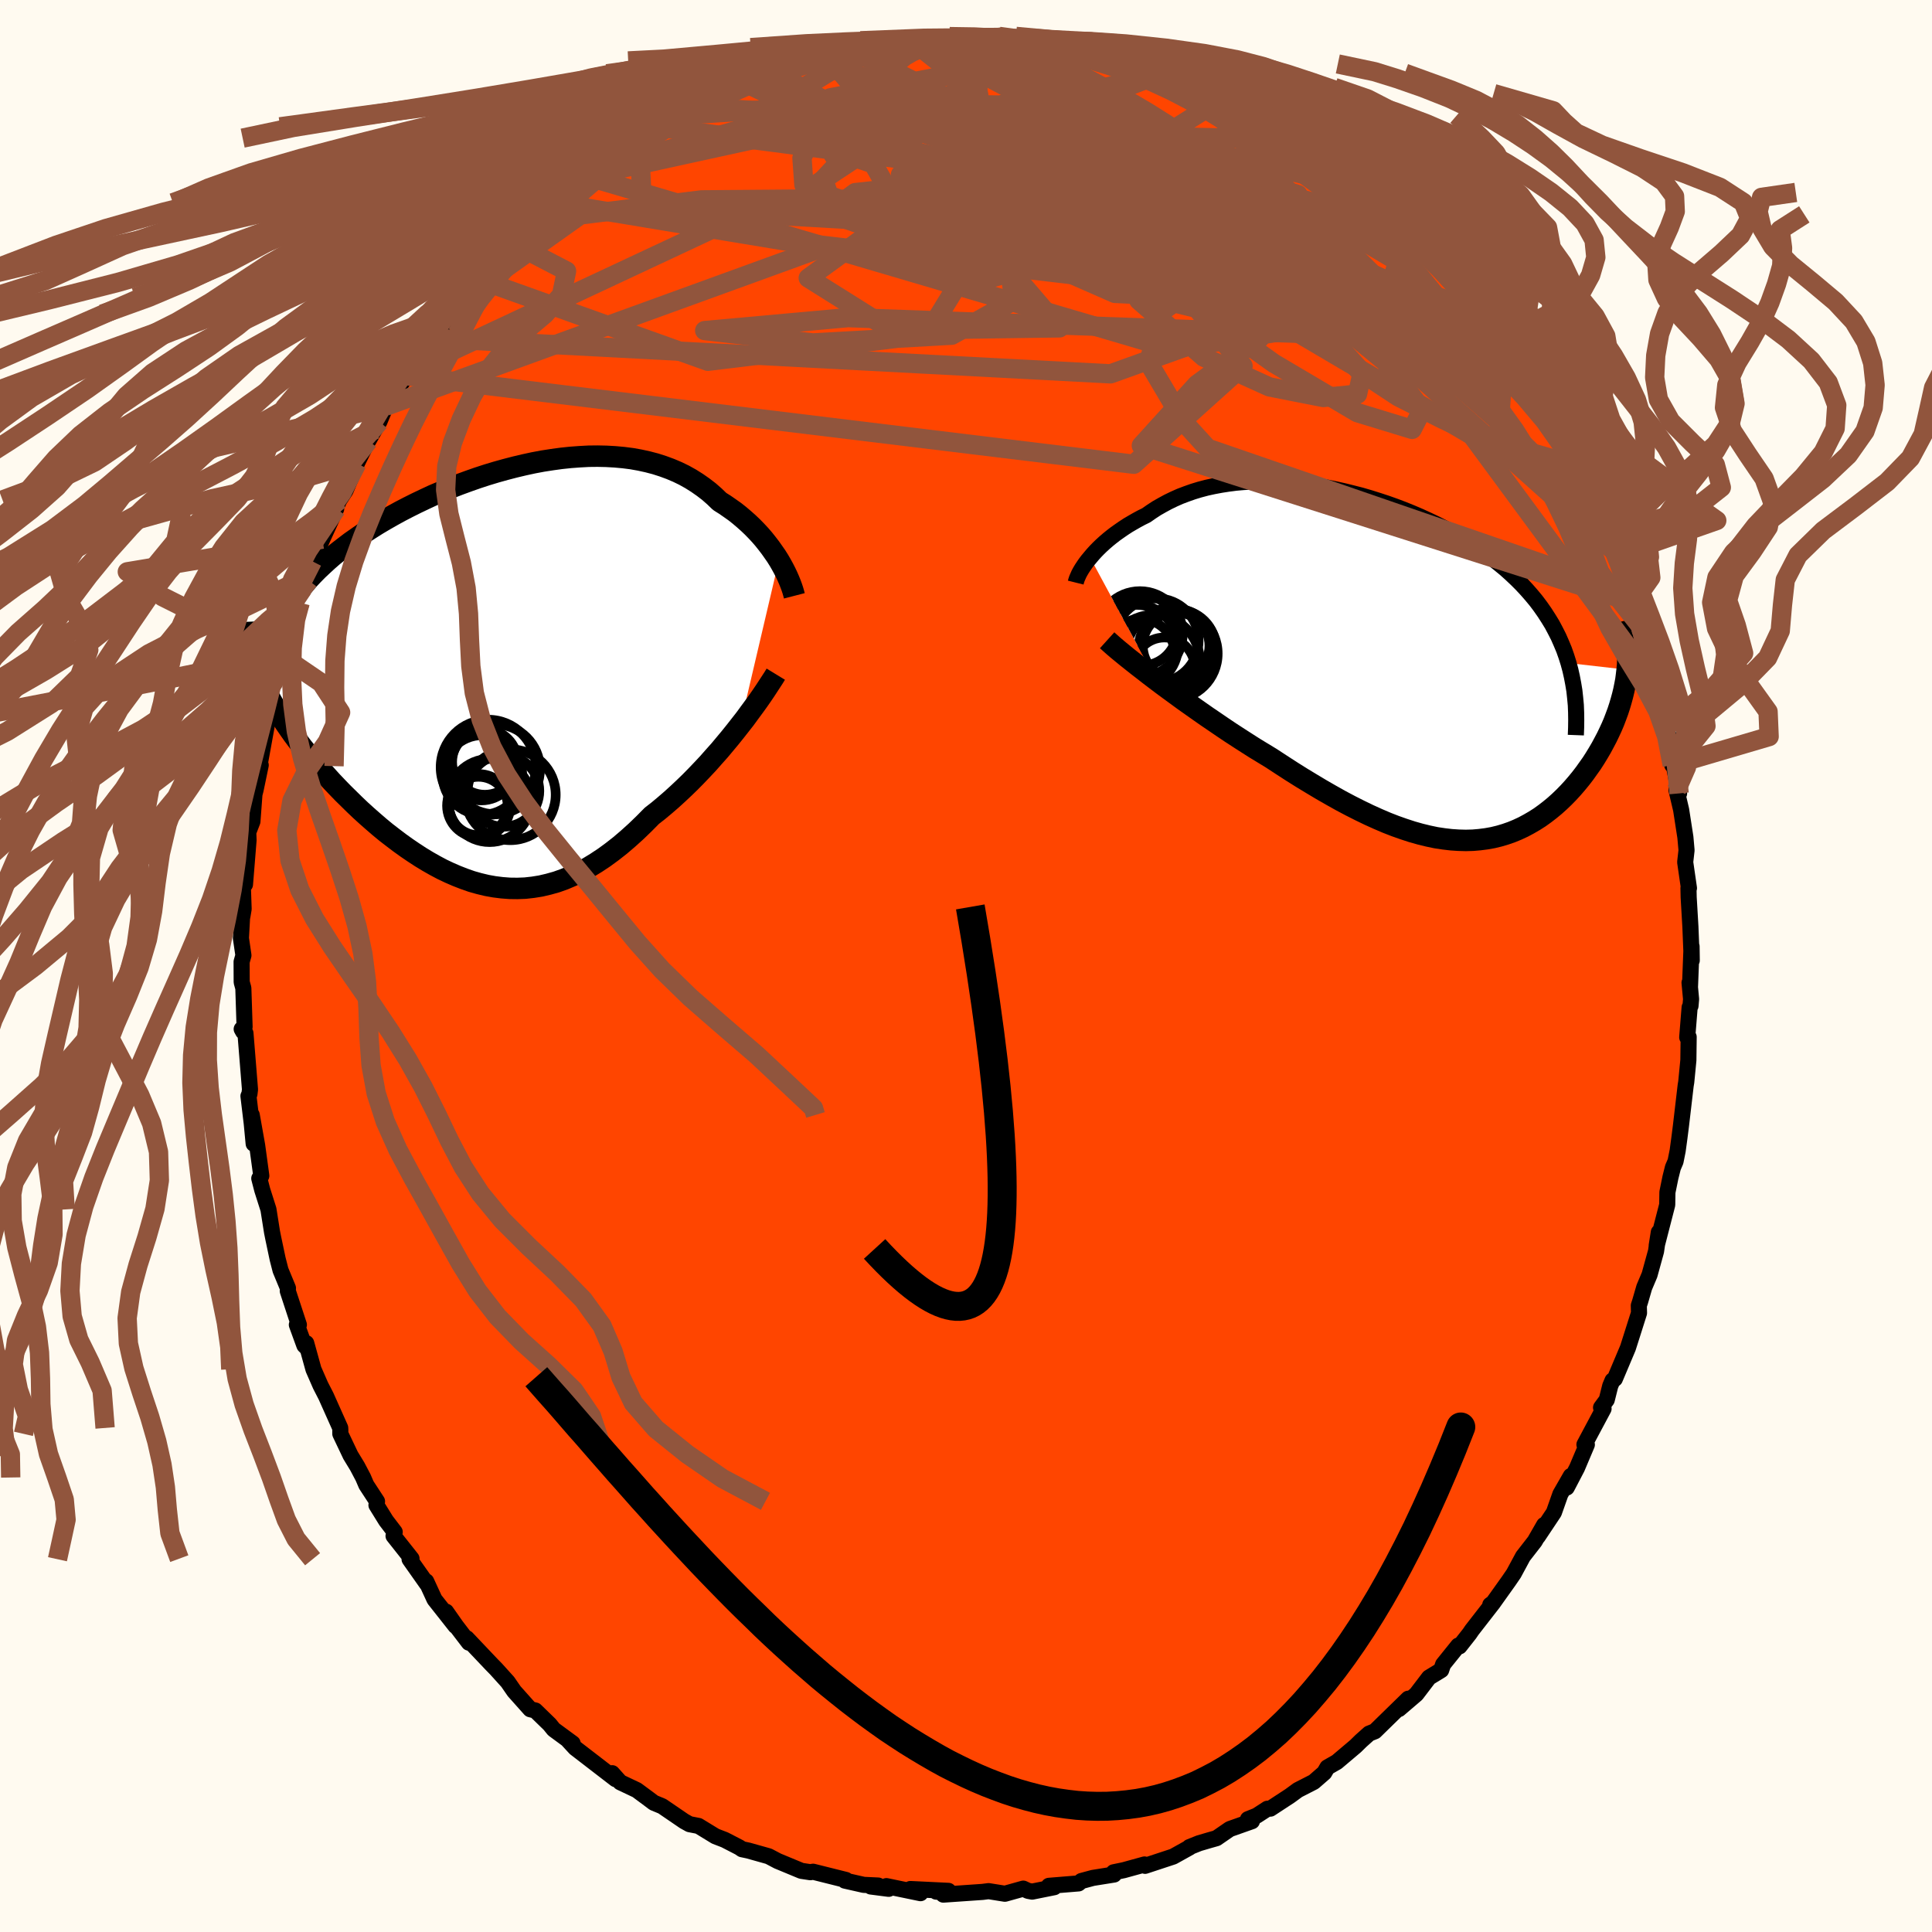 
  <svg viewBox="-100 -100 200 200" xmlns="http://www.w3.org/2000/svg" width="500" height="500" id="face-svg">
    <defs>
      <clipPath id="leftEyeClipPath">
        <polyline points="29.86,-11.4 29.59,-11.83 29.29,-12.26 28.98,-12.7 28.65,-13.13 28.3,-13.57 27.93,-14 27.54,-14.42 27.13,-14.84 26.7,-15.25 26.25,-15.65 25.78,-16.05 25.3,-16.43 24.79,-16.79 24.27,-17.15 23.73,-17.49 23.19,-18.01 22.62,-18.51 22.02,-18.97 21.39,-19.41 20.74,-19.82 20.06,-20.2 19.36,-20.54 18.63,-20.85 17.87,-21.13 17.09,-21.38 16.29,-21.59 15.47,-21.77 14.63,-21.92 13.77,-22.03 12.89,-22.11 12,-22.16 11.09,-22.18 10.17,-22.17 9.24,-22.12 8.29,-22.05 7.34,-21.95 6.39,-21.82 5.42,-21.67 4.46,-21.49 3.49,-21.28 2.52,-21.05 1.56,-20.8 0.59,-20.53 -0.37,-20.24 -1.32,-19.93 -2.26,-19.6 -3.19,-19.26 -4.12,-18.9 -5.02,-18.52 -5.92,-18.14 -6.8,-17.73 -7.66,-17.32 -8.5,-16.9 -9.33,-16.47 -10.13,-16.03 -10.92,-15.58 -11.68,-15.13 -12.41,-14.67 -13.13,-14.21 -13.81,-13.74 -14.48,-13.27 -15.11,-12.79 -15.72,-12.32 -16.31,-11.84 -16.86,-11.36 -17.39,-10.87 -17.9,-10.39 -18.38,-9.9 -18.84,-9.41 -19.27,-8.91 -19.68,-8.41 -20.06,-7.91 -20.41,-7.41 -20.74,-6.91 -21.04,-6.4 -21.31,-5.89 -21.56,-5.38 -21.78,-4.87 -21.98,-4.35 -24.17,-0.02 -23.96,0.51 -23.73,1.05 -23.48,1.59 -23.22,2.14 -22.93,2.7 -22.62,3.25 -22.29,3.82 -21.95,4.39 -21.59,4.96 -21.21,5.53 -20.81,6.11 -20.4,6.69 -19.96,7.28 -19.52,7.87 -19.05,8.46 -18.57,9.05 -18.06,9.65 -17.54,10.26 -17,10.86 -16.45,11.47 -15.88,12.07 -15.29,12.68 -14.68,13.28 -14.07,13.88 -13.44,14.48 -12.79,15.07 -12.13,15.65 -11.47,16.22 -10.79,16.78 -10.09,17.32 -9.39,17.85 -8.68,18.36 -7.96,18.85 -7.24,19.32 -6.5,19.77 -5.76,20.19 -5.01,20.59 -4.25,20.95 -3.49,21.28 -2.72,21.58 -1.95,21.85 -1.17,22.07 -0.38,22.26 0.4,22.4 1.2,22.5 1.99,22.56 2.79,22.57 3.59,22.54 4.4,22.45 5.21,22.32 6.02,22.13 6.84,21.9 7.65,21.61 8.47,21.26 9.29,20.87 10.12,20.42 10.94,19.92 11.77,19.37 12.59,18.77 13.42,18.12 14.24,17.42 15.07,16.67 15.89,15.88 16.71,15.05 17.39,14.52 18.06,13.96 18.72,13.39 19.38,12.79 20.03,12.18 20.67,11.56 21.3,10.92 21.92,10.27 22.53,9.62 23.12,8.95 23.71,8.29 24.27,7.62 24.82,6.96 25.35,6.3 25.86,5.65" />
      </clipPath>
      <clipPath id="rightEyeClipPath">
        <polyline points="-32.75,-10.93 -32.49,-11.24 -32.21,-11.55 -31.91,-11.86 -31.59,-12.17 -31.25,-12.48 -30.89,-12.79 -30.52,-13.09 -30.13,-13.39 -29.72,-13.68 -29.3,-13.97 -28.86,-14.26 -28.4,-14.53 -27.93,-14.8 -27.45,-15.06 -26.94,-15.31 -26.41,-15.68 -25.86,-16.04 -25.28,-16.37 -24.69,-16.69 -24.07,-16.99 -23.44,-17.27 -22.78,-17.52 -22.1,-17.76 -21.41,-17.97 -20.69,-18.16 -19.96,-18.32 -19.21,-18.46 -18.44,-18.58 -17.66,-18.68 -16.86,-18.75 -16.05,-18.79 -15.22,-18.82 -14.39,-18.82 -13.54,-18.79 -12.68,-18.75 -11.81,-18.68 -10.93,-18.59 -10.05,-18.47 -9.16,-18.34 -8.27,-18.18 -7.37,-18 -6.47,-17.8 -5.58,-17.58 -4.68,-17.35 -3.79,-17.09 -2.9,-16.81 -2.02,-16.52 -1.15,-16.21 -0.28,-15.88 0.58,-15.53 1.42,-15.17 2.25,-14.79 3.07,-14.4 3.87,-13.99 4.66,-13.57 5.43,-13.14 6.18,-12.69 6.91,-12.23 7.62,-11.76 8.3,-11.27 8.97,-10.78 9.61,-10.27 10.23,-9.76 10.82,-9.23 11.38,-8.7 11.93,-8.15 12.45,-7.59 12.94,-7.03 13.42,-6.45 13.87,-5.85 14.29,-5.25 14.69,-4.63 15.07,-4.01 15.41,-3.37 15.74,-2.72 16.03,-2.06 16.31,-1.39 16.55,-0.71 16.77,-0.01 22.84,0.68 22.78,1.2 22.71,1.74 22.61,2.27 22.5,2.81 22.37,3.35 22.22,3.9 22.06,4.44 21.88,4.99 21.68,5.53 21.47,6.08 21.24,6.62 20.99,7.16 20.73,7.7 20.45,8.23 20.16,8.77 19.85,9.3 19.52,9.84 19.18,10.37 18.81,10.89 18.44,11.41 18.04,11.93 17.63,12.43 17.2,12.93 16.76,13.41 16.3,13.88 15.83,14.33 15.34,14.77 14.83,15.19 14.31,15.59 13.78,15.97 13.23,16.32 12.66,16.65 12.08,16.96 11.48,17.24 10.87,17.49 10.24,17.71 9.6,17.9 8.94,18.06 8.27,18.18 7.57,18.27 6.87,18.33 6.14,18.35 5.4,18.33 4.64,18.28 3.87,18.19 3.07,18.07 2.26,17.9 1.44,17.7 0.59,17.46 -0.27,17.18 -1.15,16.87 -2.05,16.52 -2.96,16.13 -3.89,15.71 -4.84,15.25 -5.81,14.76 -6.79,14.24 -7.79,13.68 -8.8,13.1 -9.82,12.49 -10.86,11.86 -11.91,11.2 -12.96,10.52 -14.03,9.82 -14.87,9.31 -15.71,8.8 -16.54,8.27 -17.38,7.73 -18.21,7.19 -19.03,6.64 -19.85,6.08 -20.66,5.53 -21.46,4.97 -22.24,4.42 -23.02,3.87 -23.77,3.32 -24.51,2.78 -25.23,2.25 -25.92,1.73" />
      </clipPath>
      <filter id="fuzzy">
        <feTurbulence id="turbulence" baseFrequency="0.05" numOctaves="3" type="noise" result="noise" />
        <feDisplacementMap in="SourceGraphic" in2="noise" scale="2" />
      </filter>
      <linearGradient id="rainbowGradient" x1="0%" y1="0%" x2="100%" y2="0%">
        <stop offset="0%" style="stop-color: rgb(80, 68, 68); stop-opacity: 1" />
        <stop offset="50%" style="stop-color: rgb(185, 55, 55); stop-opacity: 1" />
        <stop offset="100%" style="stop-color: rgb(154, 205, 50); stop-opacity: 1" />
      </linearGradient>
    </defs>
    <rect x="-100" y="-100" width="100%" height="100%" fill="rgb(255, 250, 240)" />
    <polyline id="faceContour" points="74.95,2.08 74.9,1.73 75.06,3.43 75,4.13 74.91,4.28 74.66,7.38 74.81,7.35 74.78,9.75 74.56,12.01 74.5,12.37 74.01,16.55 73.85,17.81 73.67,19.13 73.45,20.23 73.18,20.86 72.92,21.9 72.61,23.42 72.59,24.72 71.5,28.95 71.72,27.56 71.43,29.54 70.76,31.97 70.21,33.27 69.79,34.72 69.65,35.15 69.67,35.92 68.95,38.19 68.52,39.54 67.17,42.74 66.93,42.9 66.69,43.47 66.33,44.91 65.74,45.71 66,45.83 64.02,49.54 64.27,49.55 63.25,51.96 62.19,53.99 62.61,52.79 61.53,54.67 60.86,56.57 59.2,59.06 59.85,57.86 58.88,59.55 57.66,61.12 56.7,62.9 56.18,63.66 54.49,66.03 54.27,66.13 54.58,65.91 52.38,68.74 52.12,69.12 51.09,70.43 50.96,70.35 49.39,72.3 49.19,72.89 47.93,73.66 46.62,75.38 44.82,76.92 45.78,75.85 43.67,77.91 42.33,79.22 41.73,79.46 40.88,80.22 40.33,80.76 38.39,82.4 37.41,82.96 37.09,83.51 36,84.46 34.36,85.3 33.54,85.9 31.51,87.23 31.2,87.24 30.09,87.96 29.19,88.32 29.6,88.53 27.31,89.34 25.93,90.29 25.22,90.49 24.13,90.81 23.13,91.21 23.14,91.25 21.45,92.19 18.54,93.15 18.48,93.01 16.34,93.6 15.28,93.82 15.08,94.09 15.33,94.05 13.14,94.4 11.95,94.72 11.65,94.97 8.58,95.22 9.14,95.36 6.85,95.82 6.42,95.74 5.93,95.51 4.03,96.04 2.34,95.77 1.71,95.85 -2.35,96.13 -2.64,95.86 -3.09,95.82 -1.82,95.74 -5.76,95.55 -4.71,95.98 -8.24,95.25 -8,95.53 -9.86,95.29 -9.09,95.19 -10.59,95.12 -12.54,94.68 -12.43,94.61 -15.83,93.76 -16.11,93.81 -17.04,93.67 -17.74,93.38 -19.5,92.65 -20.43,92.16 -22.53,91.57 -23.19,91.43 -23.45,91.25 -24.98,90.46 -25.94,90.09 -27.69,89.02 -28.62,88.84 -29.18,88.53 -31.45,86.98 -32.32,86.62 -32.85,86.22 -34.08,85.31 -35.79,84.5 -36.63,83.56 -36.27,84.18 -38.88,82.17 -37.8,83 -40.45,80.96 -41.27,80.07 -40.72,80.47 -42.68,79.03 -43.1,78.51 -44.58,77.07 -45.11,76.94 -46.77,75.08 -47.44,74.11 -48.65,72.77 -49.12,72.29 -51.68,69.59 -51.46,70.05 -52.79,68.31 -53.82,66.84 -52.85,68.32 -55.02,65.57 -55.88,63.7 -55.81,63.95 -57.6,61.41 -57.4,61.35 -59.26,59 -59.14,58.59 -60.04,57.41 -61.03,55.81 -60.97,55.42 -62.08,53.72 -62.41,52.95 -63.01,51.81 -63.71,50.66 -64.77,48.43 -64.77,48.01 -64.78,47.82 -66.25,44.53 -66.82,43.42 -67.55,41.75 -68.3,39.04 -68.29,39.48 -68.49,39.28 -69.27,37.14 -69.06,37.14 -70.21,33.64 -70.19,33.35 -70.96,31.49 -71.26,30.32 -71.72,28.14 -71.84,27.54 -72.21,25.2 -72.85,23.19 -73.16,21.99 -72.95,21.72 -73.38,18.57 -73.94,15.42 -73.74,18.4 -73.94,16.29 -74.28,13.46 -74.18,13.26 -74.12,12.79 -74.59,6.96 -74.98,6.53 -74.83,6.8 -74.68,6.3 -74.81,2.29 -74.98,1.67 -74.99,-0.43 -74.8,-1.1 -75.06,-2.88 -74.93,-5.25 -74.91,-5.13 -74.78,-5.9 -74.86,-8.23 -74.64,-8.44 -74.27,-13.02 -74.3,-13.85 -73.87,-14.96 -73.66,-17.78 -73.54,-18.24 -73.01,-20.79 -73.25,-20.8 -73.15,-20.69 -72.42,-24.71 -72.02,-27.08 -72.05,-26.12 -71.3,-29.27 -71.37,-29.1 -70.82,-32.09 -70.54,-32.3 -69.66,-35.14 -69.15,-37.26 -69.41,-37.07 -68.93,-37.61 -68.65,-39.07 -68.05,-39.91 -67.66,-41.89 -66.63,-44.19 -65.2,-47.32 -65.93,-45.97 -64.87,-48.24 -64.23,-49.22 -63.05,-52.03 -63.73,-50.38 -64,-50.14 -61.98,-54.2 -61.86,-54.38 -61.21,-55.53 -60.72,-56.36 -60.06,-57.95 -57.54,-61.65 -58.01,-61.12 -56.44,-63.09 -55.11,-64.98 -54.78,-65.45 -54.29,-66.62 -53.44,-67.49 -54.35,-66.03 -51.92,-69.22 -52.8,-68.38 -50.55,-71.12 -49.55,-71.87 -49.07,-72.68 -47,-74.88 -45.81,-75.71 -45.52,-76.76 -45.74,-75.86 -45.08,-76.86 -42.04,-79.58 -42.61,-79.01 -42.29,-79.22 -40.77,-80.5 -39.34,-81.76 -38.88,-82.26 -36.69,-83.69 -36.24,-84.03 -34.12,-85.7 -33.84,-85.56 -32.19,-86.87 -33.06,-86.15 -30.34,-88.03 -29.89,-88.03 -28.52,-88.92 -26.7,-89.64 -25.83,-90.35 -25.36,-90.64 -24.54,-90.49 -22.98,-91.47 -21.38,-92.36 -20.16,-92.67 -17.81,-93.27 -17.04,-93.72 -17.56,-93.69 -17.85,-93.29 -16.62,-93.47 -14.61,-94.46 -12.34,-94.61 -11.87,-94.8 -10.77,-95.07 -8.2,-95.39 -6.79,-95.74 -7.46,-95.63 -7.02,-95.57 -5.84,-95.98 -4.83,-95.78 -2.1,-96.03 -1.65,-96.21 0.51,-95.87 1.06,-96.21 2.59,-96.23 4.26,-96.03 4.61,-95.68 3.91,-96.21 7.01,-95.88 7.38,-95.52 7.74,-95.68 11.5,-95.05 10.08,-95.14 12.4,-94.99 14.69,-94.42 15.41,-93.98 15.49,-94.13 17.61,-93.38 20.04,-92.52 20.9,-92.2 20.3,-92.42 20.29,-92.49 23.1,-91.42 24.02,-90.8 23.95,-90.95 25.41,-90.31 26.69,-89.89 30.48,-87.64 30.02,-88.04 30.46,-87.69 31.22,-87.48 33.32,-86.11 33.62,-85.81 34.42,-85.55 36.65,-83.56 37.98,-83.19 39,-82.28 39.57,-81.59 41.58,-80.08 41.33,-79.93 40.61,-80.58 42.59,-79.09 43.83,-77.81 44.67,-77.24 45.29,-76.66 46.57,-75.41 48.02,-73.52 48.28,-73.92 49.18,-72.49 51.05,-70.18 50.9,-70.48 53.37,-67.65 52.67,-68.18 52.65,-68.03 54.29,-66.15 55.44,-64.76 55.36,-65.07 58.16,-61.04 58.28,-60.72 59.09,-59.27 58.23,-60.58 61.26,-55.79 61.01,-55.93 61.09,-55.73 61.97,-54.29 62.92,-52.21 63.26,-51.78 64.03,-50.02 64.95,-48.57 65,-47.48 65.18,-47.37 66.58,-44.7 67.53,-42.56 67.65,-41.54 67.89,-41.21 68,-41.13 69.01,-38.42 69.07,-37.63 69.76,-35.27 70.41,-32.99 69.96,-34.53 70.64,-32.18 71.45,-29.03 72.07,-26.91 72.56,-24.84 72.34,-26.4 72.48,-24.96 73.35,-20.8 73.11,-20.8 73.11,-21.64 73.82,-17.87 73.55,-18.21 74.03,-16.17 74.47,-13.33 74.59,-11.98 74.45,-10.75 74.84,-8.06 74.79,-8.06 74.81,-7.12 74.99,-4.06 75.13,-0.58 75.11,-2.03 74.95,2.08 74.9,1.73" fill="rgb(255, 69, 0)" stroke="black" stroke-width="1.667" stroke-linejoin="round" filter="url(#fuzzy)" />
    <g transform="translate(45.6 -31.35)">
      <polyline id="rightCountour" points="-32.75,-10.93 -32.49,-11.24 -32.21,-11.55 -31.91,-11.86 -31.59,-12.17 -31.25,-12.48 -30.89,-12.79 -30.52,-13.09 -30.13,-13.39 -29.72,-13.68 -29.3,-13.97 -28.86,-14.26 -28.4,-14.53 -27.93,-14.8 -27.45,-15.06 -26.94,-15.31 -26.41,-15.68 -25.86,-16.04 -25.28,-16.37 -24.69,-16.69 -24.07,-16.99 -23.44,-17.27 -22.78,-17.52 -22.1,-17.76 -21.41,-17.97 -20.69,-18.16 -19.96,-18.32 -19.21,-18.46 -18.44,-18.58 -17.66,-18.68 -16.86,-18.75 -16.05,-18.79 -15.22,-18.82 -14.39,-18.82 -13.54,-18.79 -12.68,-18.75 -11.81,-18.68 -10.93,-18.59 -10.05,-18.47 -9.16,-18.34 -8.27,-18.18 -7.37,-18 -6.47,-17.8 -5.58,-17.58 -4.68,-17.35 -3.79,-17.09 -2.9,-16.81 -2.02,-16.52 -1.15,-16.21 -0.28,-15.88 0.58,-15.53 1.42,-15.17 2.25,-14.79 3.07,-14.4 3.87,-13.99 4.66,-13.57 5.43,-13.14 6.18,-12.69 6.91,-12.23 7.62,-11.76 8.3,-11.27 8.97,-10.78 9.61,-10.27 10.23,-9.76 10.82,-9.23 11.38,-8.7 11.93,-8.15 12.45,-7.59 12.94,-7.03 13.42,-6.45 13.87,-5.85 14.29,-5.25 14.69,-4.63 15.07,-4.01 15.41,-3.37 15.74,-2.72 16.03,-2.06 16.31,-1.39 16.55,-0.71 16.77,-0.01 22.84,0.68 22.78,1.2 22.71,1.74 22.61,2.27 22.5,2.81 22.37,3.35 22.22,3.9 22.06,4.44 21.88,4.99 21.68,5.53 21.47,6.08 21.24,6.62 20.99,7.16 20.73,7.7 20.45,8.23 20.16,8.77 19.85,9.3 19.52,9.84 19.18,10.37 18.81,10.89 18.44,11.41 18.04,11.93 17.63,12.43 17.2,12.93 16.76,13.41 16.3,13.88 15.83,14.33 15.34,14.77 14.83,15.19 14.31,15.59 13.78,15.97 13.23,16.32 12.66,16.65 12.08,16.96 11.48,17.24 10.87,17.49 10.24,17.71 9.6,17.9 8.94,18.06 8.27,18.18 7.57,18.27 6.87,18.33 6.14,18.35 5.4,18.33 4.64,18.28 3.87,18.19 3.07,18.07 2.26,17.9 1.44,17.7 0.59,17.46 -0.27,17.18 -1.15,16.87 -2.05,16.52 -2.96,16.13 -3.89,15.71 -4.84,15.25 -5.81,14.76 -6.79,14.24 -7.79,13.68 -8.8,13.1 -9.82,12.49 -10.86,11.86 -11.91,11.2 -12.96,10.52 -14.03,9.82 -14.87,9.31 -15.71,8.8 -16.54,8.27 -17.38,7.73 -18.21,7.19 -19.03,6.64 -19.85,6.08 -20.66,5.53 -21.46,4.97 -22.24,4.42 -23.02,3.87 -23.77,3.32 -24.51,2.78 -25.23,2.25 -25.92,1.73" fill="white" stroke="white" stroke-width="0" stroke-linejoin="round" filter="url(#fuzzy)" />
    </g>
    <g transform="translate(-49.23 -30.6)">
      <polyline id="leftCountour" points="29.86,-11.4 29.59,-11.83 29.29,-12.26 28.98,-12.7 28.65,-13.13 28.3,-13.57 27.93,-14 27.54,-14.42 27.13,-14.84 26.7,-15.25 26.25,-15.65 25.78,-16.05 25.3,-16.43 24.79,-16.79 24.27,-17.15 23.73,-17.49 23.19,-18.01 22.62,-18.51 22.02,-18.97 21.39,-19.41 20.74,-19.82 20.06,-20.2 19.36,-20.54 18.63,-20.85 17.87,-21.13 17.09,-21.38 16.29,-21.59 15.47,-21.77 14.63,-21.92 13.77,-22.03 12.89,-22.11 12,-22.16 11.09,-22.18 10.17,-22.17 9.24,-22.12 8.29,-22.05 7.34,-21.95 6.39,-21.82 5.42,-21.67 4.46,-21.49 3.49,-21.28 2.52,-21.05 1.56,-20.8 0.59,-20.53 -0.37,-20.24 -1.32,-19.93 -2.26,-19.6 -3.19,-19.26 -4.12,-18.9 -5.02,-18.52 -5.92,-18.14 -6.8,-17.73 -7.66,-17.32 -8.5,-16.9 -9.33,-16.47 -10.13,-16.03 -10.92,-15.58 -11.68,-15.13 -12.41,-14.67 -13.13,-14.21 -13.81,-13.74 -14.48,-13.27 -15.11,-12.79 -15.72,-12.32 -16.31,-11.84 -16.86,-11.36 -17.39,-10.87 -17.9,-10.39 -18.38,-9.9 -18.84,-9.41 -19.27,-8.91 -19.68,-8.41 -20.06,-7.91 -20.41,-7.41 -20.74,-6.91 -21.04,-6.4 -21.31,-5.89 -21.56,-5.38 -21.78,-4.87 -21.98,-4.35 -24.17,-0.02 -23.96,0.51 -23.73,1.05 -23.48,1.59 -23.22,2.14 -22.93,2.7 -22.62,3.25 -22.29,3.82 -21.95,4.39 -21.59,4.96 -21.21,5.53 -20.81,6.11 -20.4,6.69 -19.96,7.28 -19.52,7.87 -19.05,8.46 -18.57,9.05 -18.06,9.65 -17.54,10.26 -17,10.86 -16.45,11.47 -15.88,12.07 -15.29,12.68 -14.68,13.28 -14.07,13.88 -13.44,14.48 -12.79,15.07 -12.13,15.65 -11.47,16.22 -10.79,16.78 -10.09,17.32 -9.39,17.85 -8.68,18.36 -7.96,18.85 -7.24,19.32 -6.5,19.77 -5.76,20.19 -5.01,20.59 -4.25,20.95 -3.49,21.28 -2.72,21.58 -1.95,21.85 -1.17,22.07 -0.38,22.26 0.4,22.4 1.2,22.5 1.99,22.56 2.79,22.57 3.59,22.54 4.4,22.45 5.21,22.32 6.02,22.13 6.84,21.9 7.65,21.61 8.47,21.26 9.29,20.87 10.12,20.42 10.94,19.92 11.77,19.37 12.59,18.77 13.42,18.12 14.24,17.42 15.07,16.67 15.89,15.88 16.71,15.05 17.39,14.52 18.06,13.96 18.72,13.39 19.38,12.79 20.03,12.18 20.67,11.56 21.3,10.92 21.92,10.27 22.53,9.62 23.12,8.95 23.71,8.29 24.27,7.62 24.82,6.96 25.35,6.3 25.86,5.65" fill="white" stroke="white" stroke-width="0" stroke-linejoin="round" filter="url(#fuzzy)" />
    </g>
    <g transform="translate(45.6 -31.35)">
      <polyline id="rightUpper" points="-34.24,-8.34 -34.19,-8.54 -34.12,-8.75 -34.02,-8.98 -33.91,-9.23 -33.77,-9.49 -33.61,-9.76 -33.42,-10.05 -33.22,-10.34 -33,-10.63 -32.75,-10.93 -32.49,-11.24 -32.21,-11.55 -31.91,-11.86 -31.59,-12.17 -31.25,-12.48 -30.89,-12.79 -30.52,-13.09 -30.13,-13.39 -29.72,-13.68 -29.3,-13.97 -28.86,-14.26 -28.4,-14.53 -27.93,-14.8 -27.45,-15.06 -26.94,-15.31 -26.41,-15.68 -25.86,-16.04 -25.28,-16.37 -24.69,-16.69 -24.07,-16.99 -23.44,-17.27 -22.78,-17.52 -22.1,-17.76 -21.41,-17.97 -20.69,-18.16 -19.96,-18.32 -19.21,-18.46 -18.44,-18.58 -17.66,-18.68 -16.86,-18.75 -16.05,-18.79 -15.22,-18.82 -14.39,-18.82 -13.54,-18.79 -12.68,-18.75 -11.81,-18.68 -10.93,-18.59 -10.05,-18.47 -9.16,-18.34 -8.27,-18.18 -7.37,-18 -6.47,-17.8 -5.58,-17.58 -4.68,-17.35 -3.79,-17.09 -2.9,-16.81 -2.02,-16.52 -1.15,-16.21 -0.28,-15.88 0.58,-15.53 1.42,-15.17 2.25,-14.79 3.07,-14.4 3.87,-13.99 4.66,-13.57 5.43,-13.14 6.18,-12.69 6.91,-12.23 7.62,-11.76 8.3,-11.27 8.97,-10.78 9.61,-10.27 10.23,-9.76 10.82,-9.23 11.38,-8.7 11.93,-8.15 12.45,-7.59 12.94,-7.03 13.42,-6.45 13.87,-5.85 14.29,-5.25 14.69,-4.63 15.07,-4.01 15.41,-3.37 15.74,-2.72 16.03,-2.06 16.31,-1.39 16.55,-0.71 16.77,-0.01 16.96,0.69 17.12,1.4 17.26,2.13 17.38,2.86 17.46,3.6 17.53,4.35 17.56,5.12 17.57,5.89 17.56,6.67 17.53,7.45" fill="none" stroke="black" stroke-width="1.667" stroke-linejoin="round" filter="url(#fuzzy)" />
      <polyline id="rightLower" points="-30.99,-2.37 -30.68,-2.09 -30.32,-1.77 -29.91,-1.42 -29.46,-1.05 -28.96,-0.64 -28.42,-0.21 -27.84,0.25 -27.23,0.72 -26.59,1.22 -25.92,1.73 -25.23,2.25 -24.51,2.78 -23.77,3.32 -23.02,3.87 -22.24,4.42 -21.46,4.97 -20.66,5.53 -19.85,6.08 -19.03,6.64 -18.21,7.19 -17.38,7.73 -16.54,8.27 -15.71,8.8 -14.87,9.31 -14.03,9.82 -12.96,10.52 -11.91,11.2 -10.86,11.86 -9.82,12.49 -8.8,13.1 -7.79,13.68 -6.79,14.24 -5.81,14.76 -4.84,15.25 -3.89,15.71 -2.96,16.13 -2.05,16.52 -1.15,16.87 -0.27,17.18 0.59,17.46 1.44,17.7 2.26,17.9 3.07,18.07 3.87,18.19 4.64,18.28 5.4,18.33 6.14,18.35 6.87,18.33 7.57,18.27 8.27,18.18 8.94,18.06 9.6,17.9 10.24,17.71 10.87,17.49 11.48,17.24 12.08,16.96 12.66,16.65 13.23,16.32 13.78,15.97 14.31,15.59 14.83,15.19 15.34,14.77 15.83,14.33 16.3,13.88 16.76,13.41 17.2,12.93 17.63,12.43 18.04,11.93 18.44,11.41 18.81,10.89 19.18,10.37 19.52,9.84 19.85,9.3 20.16,8.77 20.45,8.23 20.73,7.7 20.99,7.16 21.24,6.62 21.47,6.08 21.68,5.53 21.88,4.99 22.06,4.44 22.22,3.9 22.37,3.35 22.5,2.81 22.61,2.27 22.71,1.74 22.78,1.2 22.84,0.68 22.89,0.15 22.91,-0.37 22.92,-0.89 22.91,-1.4 22.88,-1.91 22.84,-2.41 22.78,-2.91 22.7,-3.4 22.61,-3.89 22.5,-4.37" fill="none" stroke="black" stroke-width="2.222" stroke-linejoin="round" filter="url(#fuzzy)" />
      <circle r="3.45" cx="-23.851" cy="-1.804" stroke="black" fill="none" stroke-width="1.0" filter="url(#fuzzy)" clip-path="url(#rightEyeClipPath)" /><circle r="3.996" cx="-23.731" cy="-1.554" stroke="black" fill="none" stroke-width="1.0" filter="url(#fuzzy)" clip-path="url(#rightEyeClipPath)" /><circle r="4.734" cx="-24.281" cy="-0.984" stroke="black" fill="none" stroke-width="1.0" filter="url(#fuzzy)" clip-path="url(#rightEyeClipPath)" /><circle r="4.356" cx="-25.876" cy="-2.349" stroke="black" fill="none" stroke-width="1.0" filter="url(#fuzzy)" clip-path="url(#rightEyeClipPath)" /><circle r="4.806" cx="-26.196" cy="-0.189" stroke="black" fill="none" stroke-width="1.0" filter="url(#fuzzy)" clip-path="url(#rightEyeClipPath)" /><circle r="3.482" cx="-27.521" cy="-1.084" stroke="black" fill="none" stroke-width="1.0" filter="url(#fuzzy)" clip-path="url(#rightEyeClipPath)" /><circle r="4.428" cx="-27.596" cy="-3.024" stroke="black" fill="none" stroke-width="1.0" filter="url(#fuzzy)" clip-path="url(#rightEyeClipPath)" /><circle r="3.154" cx="-25.061" cy="0.496" stroke="black" fill="none" stroke-width="1.0" filter="url(#fuzzy)" clip-path="url(#rightEyeClipPath)" /><circle r="4.274" cx="-27.926" cy="-1.764" stroke="black" fill="none" stroke-width="1.0" filter="url(#fuzzy)" clip-path="url(#rightEyeClipPath)" /><circle r="3.672" cx="-27.411" cy="-3.419" stroke="black" fill="none" stroke-width="1.0" filter="url(#fuzzy)" clip-path="url(#rightEyeClipPath)" />
      </g>
    <g transform="translate(-49.23 -30.6)">
      <polyline id="leftUpper" points="31.46,-7.72 31.39,-7.99 31.3,-8.3 31.19,-8.63 31.06,-8.98 30.91,-9.35 30.74,-9.74 30.55,-10.14 30.34,-10.55 30.11,-10.97 29.86,-11.4 29.59,-11.83 29.29,-12.26 28.98,-12.7 28.65,-13.13 28.3,-13.57 27.93,-14 27.54,-14.42 27.13,-14.84 26.7,-15.25 26.25,-15.65 25.78,-16.05 25.3,-16.43 24.79,-16.79 24.27,-17.15 23.73,-17.49 23.19,-18.01 22.62,-18.51 22.02,-18.97 21.39,-19.41 20.74,-19.82 20.06,-20.2 19.36,-20.54 18.63,-20.85 17.87,-21.13 17.09,-21.38 16.29,-21.59 15.47,-21.77 14.63,-21.92 13.77,-22.03 12.89,-22.11 12,-22.16 11.09,-22.18 10.17,-22.17 9.24,-22.12 8.29,-22.05 7.34,-21.95 6.39,-21.82 5.42,-21.67 4.46,-21.49 3.49,-21.28 2.52,-21.05 1.56,-20.8 0.59,-20.53 -0.37,-20.24 -1.32,-19.93 -2.26,-19.6 -3.19,-19.26 -4.12,-18.9 -5.02,-18.52 -5.92,-18.14 -6.8,-17.73 -7.66,-17.32 -8.5,-16.9 -9.33,-16.47 -10.13,-16.03 -10.92,-15.58 -11.68,-15.13 -12.41,-14.67 -13.13,-14.21 -13.81,-13.74 -14.48,-13.27 -15.11,-12.79 -15.72,-12.32 -16.31,-11.84 -16.86,-11.36 -17.39,-10.87 -17.9,-10.39 -18.38,-9.9 -18.84,-9.41 -19.27,-8.91 -19.68,-8.41 -20.06,-7.91 -20.41,-7.41 -20.74,-6.91 -21.04,-6.4 -21.31,-5.89 -21.56,-5.38 -21.78,-4.87 -21.98,-4.35 -22.15,-3.84 -22.29,-3.32 -22.41,-2.8 -22.5,-2.28 -22.57,-1.76 -22.61,-1.24 -22.62,-0.72 -22.62,-0.2 -22.59,0.33 -22.53,0.85" fill="none" stroke="black" stroke-width="2.222" stroke-linejoin="round" filter="url(#fuzzy)" />
      <polyline id="leftLower" points="29.54,0.39 29.32,0.75 29.06,1.15 28.76,1.61 28.44,2.1 28.08,2.63 27.69,3.19 27.27,3.77 26.82,4.38 26.36,5.01 25.86,5.65 25.35,6.3 24.82,6.96 24.27,7.62 23.71,8.29 23.12,8.95 22.53,9.62 21.92,10.27 21.3,10.92 20.67,11.56 20.03,12.18 19.38,12.79 18.72,13.39 18.06,13.96 17.39,14.52 16.71,15.05 15.89,15.88 15.07,16.67 14.24,17.42 13.42,18.12 12.59,18.77 11.77,19.37 10.94,19.92 10.12,20.42 9.29,20.87 8.47,21.26 7.65,21.61 6.84,21.9 6.02,22.13 5.21,22.32 4.4,22.45 3.59,22.54 2.79,22.57 1.99,22.56 1.2,22.5 0.4,22.4 -0.38,22.26 -1.17,22.07 -1.95,21.85 -2.72,21.58 -3.49,21.28 -4.25,20.95 -5.01,20.59 -5.76,20.19 -6.5,19.77 -7.24,19.32 -7.96,18.85 -8.68,18.36 -9.39,17.85 -10.09,17.32 -10.79,16.78 -11.47,16.22 -12.13,15.65 -12.79,15.07 -13.44,14.48 -14.07,13.88 -14.68,13.28 -15.29,12.68 -15.88,12.07 -16.45,11.47 -17,10.86 -17.54,10.26 -18.06,9.65 -18.57,9.05 -19.05,8.46 -19.52,7.87 -19.96,7.28 -20.4,6.69 -20.81,6.11 -21.21,5.53 -21.59,4.96 -21.95,4.39 -22.29,3.82 -22.62,3.25 -22.93,2.7 -23.22,2.14 -23.48,1.59 -23.73,1.05 -23.96,0.51 -24.17,-0.02 -24.36,-0.55 -24.53,-1.07 -24.68,-1.58 -24.81,-2.09 -24.92,-2.6 -25.01,-3.09 -25.09,-3.59 -25.14,-4.07 -25.17,-4.56 -25.19,-5.03" fill="none" stroke="black" stroke-width="2.222" stroke-linejoin="round" filter="url(#fuzzy)" />
      <circle r="3.39" cx="-0.578" cy="9.484" stroke="black" fill="none" stroke-width="1.0" filter="url(#fuzzy)" clip-path="url(#leftEyeClipPath)" /><circle r="4.302" cx="-0.088" cy="13.469" stroke="black" fill="none" stroke-width="1.0" filter="url(#fuzzy)" clip-path="url(#leftEyeClipPath)" /><circle r="4.924" cx="-0.228" cy="10.029" stroke="black" fill="none" stroke-width="1.0" filter="url(#fuzzy)" clip-path="url(#leftEyeClipPath)" /><circle r="4.12" cx="-0.828" cy="10.819" stroke="black" fill="none" stroke-width="1.0" filter="url(#fuzzy)" clip-path="url(#leftEyeClipPath)" /><circle r="4.7" cx="2.057" cy="12.874" stroke="black" fill="none" stroke-width="1.0" filter="url(#fuzzy)" clip-path="url(#leftEyeClipPath)" /><circle r="3.598" cx="-0.943" cy="9.859" stroke="black" fill="none" stroke-width="1.0" filter="url(#fuzzy)" clip-path="url(#leftEyeClipPath)" /><circle r="3.272" cx="-1.218" cy="14.004" stroke="black" fill="none" stroke-width="1.0" filter="url(#fuzzy)" clip-path="url(#leftEyeClipPath)" /><circle r="3.708" cx="1.352" cy="12.474" stroke="black" fill="none" stroke-width="1.0" filter="url(#fuzzy)" clip-path="url(#leftEyeClipPath)" /><circle r="4.656" cx="0.472" cy="10.234" stroke="black" fill="none" stroke-width="1.0" filter="url(#fuzzy)" clip-path="url(#leftEyeClipPath)" /><circle r="3.028" cx="-1.238" cy="14.039" stroke="black" fill="none" stroke-width="1.0" filter="url(#fuzzy)" clip-path="url(#leftEyeClipPath)" />
    </g>
    <g id="hairs">
      <polyline points="7.01,-95.88 11.25,-88.93 26.65,-80.69 31.82,-77.63 26.69,-78.25 18.62,-79.3 14.49,-79 16.71,-77.46 23.26,-75.82 30.31,-75.13 34.79,-75.71 35.59,-77.2 33.33,-79.07 29.41,-80.95 25.11,-82.79 20.85,-84.58 15.85,-86.2 9.4,-87.43 4.43,-88.15 11.27,-87.66 40.61,-80.58" fill="none" stroke="rgb(145, 85, 61)" stroke-width="2" stroke-linejoin="round" filter="url(#fuzzy)" /><polyline points="-50.55,-71.12 -26.72,-62.6 -4.03,-65.36 1.56,-74.51 0.95,-82.28 0.74,-86.06 1.28,-86.67 1.22,-85.5 0.8,-83.13 1.7,-79.34 4.22,-74.2 4.97,-68.89 -1.47,-65.3 -15.85,-64.5 -27.05,-65.78 -12.22,-67.12 55.44,-64.76" fill="none" stroke="rgb(145, 85, 61)" stroke-width="2" stroke-linejoin="round" filter="url(#fuzzy)" /><polyline points="43.83,-77.81 18.05,-71.57 25.12,-68.17 27.03,-72.93 23.04,-79.59 17.14,-84.48 11.87,-86.9 8.4,-87.24 6.85,-85.98 6.61,-83.74 6.92,-81.33 7.32,-79.71 7.72,-79.48 8.09,-80.56 8.04,-82.18 6.79,-83.43 3.78,-83.72 -0.25,-82.92 -2.42,-81.16 1.09,-79.1 10.58,-79.12 18.65,-84.82 26.69,-89.89" fill="none" stroke="rgb(145, 85, 61)" stroke-width="2" stroke-linejoin="round" filter="url(#fuzzy)" /><polyline points="-39.34,-81.76 -10.51,-88.07 1.93,-84.27 4.79,-79.48 5.97,-76.37 9.18,-74.54 12.38,-73.85 12.49,-74.55 9.09,-76.44 4.48,-78.82 1.41,-80.95 1.29,-82.5 3.88,-83.45 8.26,-83.8 13.7,-83.41 19.48,-82.29 24.3,-80.96 26.22,-80.26 24.37,-80.39 21.76,-79.65 26.14,-74.61 43.03,-64.82 52.65,-68.03" fill="none" stroke="rgb(145, 85, 61)" stroke-width="2" stroke-linejoin="round" filter="url(#fuzzy)" /><polyline points="7.01,-95.88 -16.65,-80.17 1.33,-74.86 22.65,-69.76 32.64,-66.94 31.16,-66.8 24.45,-67.94 18.78,-69.33 17.26,-70.73 19.82,-71.98 24.6,-72.54 29.16,-72.17 30.61,-71.82 26.26,-73.55 16.22,-78.59 7.65,-84.34 15.88,-83.41 54.29,-66.15" fill="none" stroke="rgb(145, 85, 61)" stroke-width="2" stroke-linejoin="round" filter="url(#fuzzy)" /><polyline points="-16.62,-93.47 16.56,-85.55 16.85,-87.45 9.95,-88.79 5.48,-86.85 5.61,-82.47 9.22,-77.65 13.97,-73.84 17.7,-71.47 19.44,-70.28 19.72,-69.88 19.94,-69.9 21.26,-70.15 23.84,-70.58 26.85,-71.31 29.22,-72.42 30.46,-73.85 30.96,-75.2 31.62,-75.91 33.16,-75.56 35.36,-74.21 36.68,-71.98 33.4,-67.91 14.96,-61.3 -55.11,-64.98" fill="none" stroke="rgb(145, 85, 61)" stroke-width="2" stroke-linejoin="round" filter="url(#fuzzy)" /><polyline points="0.51,-95.87 22.82,-85.33 33.54,-79.07 37.45,-77.51 39.27,-76.5 38.64,-75.23 34.15,-74.4 27.01,-74.14 21.26,-73.54 21,-71.66 26.96,-68.53 35.22,-65.54 38.94,-65.03 31.63,-68.98 10.16,-76.02 -22.85,-77.89 -57.54,-61.65" fill="none" stroke="rgb(145, 85, 61)" stroke-width="2" stroke-linejoin="round" filter="url(#fuzzy)" /><polyline points="20.3,-92.42 5.25,-86.63 10.95,-81.12 13.98,-76.43 12.23,-74.11 8.43,-74.67 5.99,-76.9 7.21,-78.79 12.68,-78.59 21.17,-75.63 30.3,-70.65 37.47,-65.33 40.98,-61.28 40.53,-59.2 36.98,-58.85 31.4,-59.95 24.61,-63.03 17.89,-68.91 14.12,-76.69 17.19,-81.66 31.49,-74.86 67.53,-42.56" fill="none" stroke="rgb(145, 85, 61)" stroke-width="2" stroke-linejoin="round" filter="url(#fuzzy)" /><polyline points="4.61,-95.68 31.34,-80.11 35.42,-76.49 32.96,-78.12 30.88,-79.86 27.85,-81.41 21.82,-83.47 13.82,-85.73 7.23,-87.31 4.87,-87.53 6.43,-86.32 8.67,-84.04 8.78,-81.25 9.09,-78.24 17.52,-74.61 36.28,-71.23 37.98,-83.19" fill="none" stroke="rgb(145, 85, 61)" stroke-width="2" stroke-linejoin="round" filter="url(#fuzzy)" /><polyline points="-5.84,-95.98 2.12,-93.21 10.39,-87.57 16.41,-84.52 18.84,-83.78 18.63,-82.63 15.76,-80.07 10.27,-77.2 4.28,-75.48 1.75,-75.12 6.09,-75.18 17.17,-74.77 29.49,-74.34 33.03,-75.78 16.72,-80.47 -32.19,-86.87" fill="none" stroke="rgb(145, 85, 61)" stroke-width="2" stroke-linejoin="round" filter="url(#fuzzy)" /><polyline points="-42.61,-79.01 -18.9,-75.08 13.32,-71.29 29.9,-71.65 31.65,-75.63 24.57,-80.18 14.05,-82.83 3.95,-82.85 -3.26,-80.97 -6.45,-78.42 -5.79,-76.25 -2.41,-75.02 1.96,-74.89 5.57,-75.83 7.21,-77.68 6.77,-80.12 5.1,-82.76 3.38,-85.21 2.23,-87.29 1.54,-89.07 1.19,-90.67 1.29,-92.06 0.2,-92.62 -9.03,-90.6 -38.88,-82.26" fill="none" stroke="rgb(145, 85, 61)" stroke-width="2" stroke-linejoin="round" filter="url(#fuzzy)" /><polyline points="-5.84,-95.98 -0.01,-91.36 0.41,-87.1 2.75,-82.96 2.33,-79.45 -0.93,-77.83 -4.55,-78.45 -6.62,-80.36 -6.78,-81.93 -5.56,-81.89 -3.13,-80.24 1.22,-78.47 8.09,-78.52 16.95,-80.23 27.89,-78.83 44.84,-65.15 71.45,-29.03" fill="none" stroke="rgb(145, 85, 61)" stroke-width="2" stroke-linejoin="round" filter="url(#fuzzy)" /><polyline points="0.51,-95.87 1.83,-86.33 6.95,-81.41 4.22,-80.99 0.95,-80.48 0.44,-79.19 1.52,-78.26 2.93,-78.22 4.92,-78.57 7.79,-78.55 10.35,-77.97 11.32,-77.34 12.21,-77.35 17.27,-77.77 28.22,-77.06 37.38,-75.88 23.1,-91.42" fill="none" stroke="rgb(145, 85, 61)" stroke-width="2" stroke-linejoin="round" filter="url(#fuzzy)" /><polyline points="1.06,-96.21 16.86,-83.34 15.83,-80.75 18.56,-78.51 23,-75.02 24.93,-71.95 23.32,-70.67 20.43,-70.81 18.56,-71.22 17.52,-71.62 15.69,-72.78 13.28,-74.93 13.82,-76.04 20.51,-72.32 28.68,-62.11 17.37,-51.94 -58.01,-61.12" fill="none" stroke="rgb(145, 85, 61)" stroke-width="2" stroke-linejoin="round" filter="url(#fuzzy)" /><polyline points="-21.38,-92.36 -15.83,-89.31 3.67,-86.42 17.23,-82.4 19.07,-78.73 12.1,-76.16 1.78,-75.04 -7.64,-75.64 -13.96,-77.83 -16.78,-80.87 -16.98,-83.65 -16.2,-85.39 -15.77,-86.13 -15.53,-86.68 -13.5,-87.77 -7.54,-89.09 1.19,-89.13 3.56,-87.19 -28.52,-88.92" fill="none" stroke="rgb(145, 85, 61)" stroke-width="2" stroke-linejoin="round" filter="url(#fuzzy)" /><polyline points="-11.87,-94.8 32.29,-72.95 44,-70.7 44.71,-72.92 41.45,-74.86 36.29,-75.17 30.93,-73.75 27.41,-71.36 26.81,-69.33 28.39,-69.04 30.33,-71.06 31.16,-74.83 30.64,-79.02 29.53,-82.23 28.68,-83.65 28.19,-83.3 27.22,-81.88 24.22,-80.5 17.57,-80.3 6.54,-81.87 -7.12,-84.65 -17.35,-87.23 -14.07,-89.87 12.4,-94.99" fill="none" stroke="rgb(145, 85, 61)" stroke-width="2" stroke-linejoin="round" filter="url(#fuzzy)" /><polyline points="-4.83,-95.78 30.75,-76.92 37.41,-76.07 34.4,-78.22 26.51,-79.74 16.47,-79.75 7.52,-78.44 1.85,-76.6 -0.76,-75.18 -2.16,-74.87 -3.9,-75.85 -5.85,-77.74 -6.56,-79.76 -4.58,-81.01 0.42,-80.79 7.51,-78.99 15.05,-76.22 21.53,-73.55 26.19,-71.75 29.26,-70.54 31.12,-68.61 30.4,-64.97 23.9,-60.21 18.15,-53.87 69.07,-37.63" fill="none" stroke="rgb(145, 85, 61)" stroke-width="2" stroke-linejoin="round" filter="url(#fuzzy)" /><polyline points="39,-82.28 19.16,-82.67 17.44,-80.63 17.4,-80.57 18.93,-79.73 20.51,-77.84 21.02,-76.07 20.57,-75.52 19.21,-76.61 16.45,-79.01 12.03,-82.01 6.83,-84.88 2.82,-87.16 2.06,-88.73 5.27,-89.6 10.65,-89.78 13.51,-89.42 7.59,-89.08 -10.5,-89.29 -30.34,-88.03" fill="none" stroke="rgb(145, 85, 61)" stroke-width="2" stroke-linejoin="round" filter="url(#fuzzy)" /><polyline points="-14.61,-94.46 9.68,-66.06 -7.73,-65.82 -16.33,-71.22 -10.16,-75.71 3.54,-78 17.17,-78.92 26.91,-79.41 32.32,-79.72 34.36,-79.86 33.66,-80.07 30.38,-80.59 24.58,-81.19 16.2,-81.2 4.07,-80.26 -13.7,-78.81 -33.47,-78.16 -33.84,-85.56" fill="none" stroke="rgb(145, 85, 61)" stroke-width="2" stroke-linejoin="round" filter="url(#fuzzy)" /><polyline points="7.74,-95.68 19.51,-84.66 18.63,-76.4 5.23,-74.99 -7.82,-76.48 -13.58,-78.48 -11.47,-80.06 -4.09,-80.88 5.66,-80.53 16.03,-78.5 26.31,-74.45 35.85,-68.75 43.4,-62.55 47.23,-57.6 46.18,-55.55 40.51,-57.28 31.87,-62.39 22.23,-69.28 13.05,-75.7 7.94,-79.02 19.49,-74.31 65,-47.48" fill="none" stroke="rgb(145, 85, 61)" stroke-width="2" stroke-linejoin="round" filter="url(#fuzzy)" /><polyline points="7.74,-95.68 -1.2,-76.92 15.41,-69.63 28.29,-69.03 34.41,-71.07 34.32,-74.25 30.17,-77.37 25.08,-79.29 21.19,-79.66 18.46,-79.26 15.51,-79.32 11.87,-80.48 9.15,-82.31 9.61,-83.86 12.78,-84.8 14.09,-85.61 9.04,-86.46 4.31,-86.2 34.42,-85.55" fill="none" stroke="rgb(145, 85, 61)" stroke-width="2" stroke-linejoin="round" filter="url(#fuzzy)" /><polyline points="45.29,-76.66 35.83,-75.77 41.92,-68.96 45.02,-67.16 44.3,-68 39.83,-70.53 31.99,-74.68 22.59,-79.69 13.87,-84.23 7.13,-87.1 2.44,-87.71 -0.55,-86.13 -1.79,-82.94 -1.27,-79.06 0.03,-75.52 0.37,-73.17 -0.78,-72.45 -1.42,-73.19 -1.92,-74.59 -15.46,-74.15 -60.06,-57.95" fill="none" stroke="rgb(145, 85, 61)" stroke-width="2" stroke-linejoin="round" filter="url(#fuzzy)" /><polyline points="48.28,-73.92 16.73,-79.27 16.79,-75.59 13.73,-72.57 6.37,-72.84 -1.07,-74.9 -5.78,-76.65 -6.94,-77.22 -5.3,-76.84 -2.41,-76.06 0.44,-75.11 2.59,-73.95 3.83,-72.65 3.91,-71.59 2.51,-71.2 -0.34,-71.65 -3.8,-72.73 -6.19,-74.09 -5.47,-75.43 0.3,-76.09 12.72,-74.79 31.24,-70.65 47.19,-67.4 40.61,-80.58" fill="none" stroke="rgb(145, 85, 61)" stroke-width="2" stroke-linejoin="round" filter="url(#fuzzy)" /><polyline points="20.3,-92.42 -13.72,-83.92 -14.29,-86.67 -11.93,-89.19 -11.47,-89.94 -11.05,-89.31 -8.71,-87.84 -3.6,-86.19 3.84,-84.84 12.35,-83.71 21.11,-81.85 30.46,-78.01 40.3,-72.29 47.71,-67.89 49.1,-69.19 53.37,-67.65" fill="none" stroke="rgb(145, 85, 61)" stroke-width="2" stroke-linejoin="round" filter="url(#fuzzy)" /><polyline points="-39.34,-81.76 21.36,-63.87 35.83,-66.19 35.82,-68.33 30.06,-70.43 23.35,-73.33 18.84,-76.14 17.55,-77.91 18.95,-78.38 22.04,-77.7 25.66,-76.21 28.2,-74.4 27.96,-72.67 24.48,-70.76 20.08,-67.62 18.94,-62.4 22.55,-56.3 25.52,-53.04 25.35,-53.48 69.01,-38.42" fill="none" stroke="rgb(145, 85, 61)" stroke-width="2" stroke-linejoin="round" filter="url(#fuzzy)" /><polyline points="-20.16,-92.67 14.63,-73.42 10.61,-75.21 7.55,-76.18 9.81,-74.7 14.42,-72.76 18.43,-71.7 20.26,-71.75 20.07,-72.61 19.34,-73.87 19.84,-75.19 22.28,-76.39 25.78,-77.49 28.3,-78.65 27.7,-80.1 23.03,-81.85 15.29,-83.48 7.63,-84.16 4.54,-83.07 9.93,-79.86 24.15,-75 41.77,-69.59 54.27,-64.08 61.01,-55.93" fill="none" stroke="rgb(145, 85, 61)" stroke-width="2" stroke-linejoin="round" filter="url(#fuzzy)" /><polyline points="-22.98,-91.47 14.22,-73.41 9.41,-76.98 1.97,-80.1 -1.77,-79.96 -2.75,-77.71 -2.86,-74.99 -3.42,-73.15 -4.72,-72.85 -6.23,-74.04 -7.38,-76.25 -8.05,-78.87 -8.62,-81.32 -9.6,-83.04 -11.29,-83.61 -13.36,-82.96 -14.76,-81.45 -14.18,-79.77 -11.07,-78.67 -7.07,-78.47 -6.43,-78.93 -13.51,-79.42 -27.37,-79.31 -39.92,-77.75 -51.92,-69.22" fill="none" stroke="rgb(145, 85, 61)" stroke-width="2" stroke-linejoin="round" filter="url(#fuzzy)" /><polyline points="59.09,-59.27 26.02,-72.77 13.04,-74.83 15.73,-75.77 22.88,-75.19 29.93,-72.44 34.33,-69.52 33.94,-69.16 28.67,-72.33 21.2,-77.72 15.27,-82.86 13.79,-85.57 18.47,-84.72 29.19,-80.88 39.61,-78.06 33.62,-85.81" fill="none" stroke="rgb(145, 85, 61)" stroke-width="2" stroke-linejoin="round" filter="url(#fuzzy)" /><polyline points="-2.1,-96.03 -5.12,-95.88 -7.49,-95.6 -10.14,-95.23 -13.19,-94.79 -16.25,-94.29 -19.06,-93.72 -21.67,-93.07 -24.33,-92.31 -27.24,-91.44 -30.46,-90.45 -33.88,-89.35 -37.38,-88.16 -40.88,-86.9 -44.39,-85.56 -48.03,-84.16 -51.89,-82.71 -56.01,-81.21 -60.31,-79.65 -64.67,-78.03 -69,-76.33 -73.27,-74.54 -77.52,-72.68 -81.85,-70.76 -86.33,-68.77 -90.98,-66.74 -95.79,-64.65 -100.74,-62.49 -105.79,-60.24 -110.86,-57.91 -115.8,-55.54 -120.38,-53.14 -124.37,-50.74 -127.68,-48.32 -130.45,-45.83 -133.13,-43.18 -136.71,-40.33 -142.62,-37.61" fill="none" stroke="rgb(145, 85, 61)" stroke-width="2" stroke-linejoin="round" filter="url(#fuzzy)" /><polyline points="-4.83,-95.78 -7.42,-95.63 -9.27,-95.4 -11.42,-95.01 -14.08,-94.54 -17.36,-94.03 -21.13,-93.46 -25.05,-92.81 -28.72,-92.07 -31.96,-91.23 -34.81,-90.31 -37.49,-89.31 -40.27,-88.22 -43.39,-87.03 -47.05,-85.74 -51.43,-84.32 -56.67,-82.81 -62.75,-81.23 -69.42,-79.61 -76.19,-77.96 -82.35,-76.28 -87.34,-74.55 -91.26,-72.77 -95.28,-70.97 -100.88,-69.2 -107.92,-67.49" fill="none" stroke="rgb(145, 85, 61)" stroke-width="2" stroke-linejoin="round" filter="url(#fuzzy)" /><polyline points="-4.83,-95.78 -6.54,-95.63 -8.66,-95.39 -11.72,-95 -15.36,-94.53 -19.02,-94.01 -22.38,-93.43 -25.38,-92.78 -28.16,-92.02 -30.92,-91.18 -33.91,-90.24 -37.27,-89.23 -41.03,-88.12 -45.07,-86.92 -49.23,-85.6 -53.38,-84.18 -57.41,-82.67 -61.27,-81.08 -64.94,-79.45 -68.52,-77.79 -72.24,-76.09 -76.47,-74.35 -81.58,-72.58 -87.78,-70.77 -94.96,-68.95 -102.74,-67.09 -110.71,-65.2 -118.89,-63.32 -126.94,-61.65" fill="none" stroke="rgb(145, 85, 61)" stroke-width="2" stroke-linejoin="round" filter="url(#fuzzy)" /><polyline points="-8.2,-95.39 -11.45,-94.86 -14.22,-94.33 -16.7,-93.78 -19.11,-93.16 -21.59,-92.43 -24.17,-91.56 -26.88,-90.57 -29.77,-89.46 -32.8,-88.27 -35.89,-87 -38.87,-85.67 -41.61,-84.28 -44.05,-82.85 -46.24,-81.37 -48.31,-79.85 -50.41,-78.28 -52.66,-76.63 -55.14,-74.88 -57.86,-73.01 -60.77,-71.05 -63.8,-69.08 -66.87,-67.16 -70.02,-65.26 -73.48,-63.23 -77.55,-60.85 -82.08,-58.13 -85.4,-55.53" fill="none" stroke="rgb(145, 85, 61)" stroke-width="2" stroke-linejoin="round" filter="url(#fuzzy)" /><polyline points="-10.77,-95.07 -12.9,-94.51 -15.12,-93.97 -17.1,-93.45 -19.06,-92.82 -21.12,-92.06 -23.25,-91.19 -25.4,-90.24 -27.54,-89.22 -29.65,-88.12 -31.77,-86.92 -33.9,-85.61 -36.05,-84.18 -38.17,-82.65 -40.24,-81.06 -42.22,-79.44 -44.12,-77.78 -45.95,-76.09 -47.75,-74.37 -49.52,-72.6 -51.22,-70.81 -52.84,-68.99 -54.38,-67.15 -55.89,-65.22 -57.54,-63.09" fill="none" stroke="rgb(145, 85, 61)" stroke-width="2" stroke-linejoin="round" filter="url(#fuzzy)" /><polyline points="73.55,-18.21 74.58,-20.57 74.73,-22.71 74.38,-25.19 73.71,-27.89 72.84,-30.69 71.85,-33.51 70.8,-36.27 69.76,-38.94 68.78,-41.53 67.86,-44.04 66.98,-46.49 66.1,-48.89 65.16,-51.26 64.14,-53.6 63.02,-55.92 61.8,-58.23 60.49,-60.52 59.11,-62.8 57.68,-65.05 56.2,-67.26 54.66,-69.41 53.05,-71.49 51.38,-73.49 49.66,-75.39 47.91,-77.18 46.14,-78.88 44.35,-80.48 42.5,-82.02 40.57,-83.49 38.58,-84.89 36.56,-86.19 34.49,-87.4 32.24,-88.57 29.61,-89.79 27.31,-90.8" fill="none" stroke="rgb(145, 85, 61)" stroke-width="2" stroke-linejoin="round" filter="url(#fuzzy)" /><polyline points="-11.87,-94.8 -15.91,-94.31 -18.17,-93.76 -20.68,-93.15 -23.89,-92.41 -27.53,-91.52 -31.2,-90.5 -34.57,-89.37 -37.47,-88.15 -40,-86.86 -42.44,-85.51 -45.12,-84.1 -48.31,-82.65 -52.09,-81.15 -56.35,-79.59 -60.81,-77.97 -65.11,-76.27 -68.94,-74.48 -72.23,-72.62 -75.18,-70.68 -78.19,-68.7 -81.67,-66.67 -85.81,-64.59 -90.48,-62.43 -95.28,-60.19 -99.81,-57.86 -103.97,-55.48 -108.13,-53.09 -112.9,-50.7 -118.66,-48.29 -124.98,-45.8 -130.47,-43.16 -133.62,-40.32 -134.2,-37.61" fill="none" stroke="rgb(145, 85, 61)" stroke-width="2" stroke-linejoin="round" filter="url(#fuzzy)" /><polyline points="-16.62,-93.47 -19.27,-93.41 -20.91,-92.89 -23.63,-92.08 -27.2,-91.15 -30.78,-90.16 -33.92,-89.11 -36.66,-87.99 -39.26,-86.75 -41.89,-85.4 -44.53,-83.94 -47.03,-82.39 -49.25,-80.79 -51.15,-79.14 -52.85,-77.46 -54.57,-75.74 -56.58,-73.99 -59.1,-72.2 -62.16,-70.36 -65.65,-68.46 -69.34,-66.46 -73.01,-64.33 -76.58,-62.02 -80.07,-59.52 -83.57,-56.9 -86.99,-54.36 -90.21,-52.18 -93.72,-50.48 -99.74,-48.24" fill="none" stroke="rgb(145, 85, 61)" stroke-width="2" stroke-linejoin="round" filter="url(#fuzzy)" /><polyline points="-17.04,-93.72 -21.57,-92.68 -24.19,-91.63 -26.16,-90.54 -28.18,-89.36 -30.42,-88.1 -32.76,-86.78 -35.13,-85.41 -37.49,-83.99 -39.88,-82.52 -42.36,-81.01 -44.94,-79.44 -47.57,-77.81 -50.19,-76.09 -52.77,-74.29 -55.31,-72.41 -57.88,-70.46 -60.53,-68.46 -63.29,-66.41 -66.12,-64.31 -68.94,-62.13 -71.65,-59.88 -74.21,-57.56 -76.67,-55.19 -79.11,-52.79 -81.58,-50.37 -84.08,-47.93 -86.5,-45.45 -88.75,-42.94 -90.82,-40.41 -92.75,-37.84 -94.54,-35.17 -96.23,-32.29 -98.09,-29.17 -100.8,-26.12" fill="none" stroke="rgb(145, 85, 61)" stroke-width="2" stroke-linejoin="round" filter="url(#fuzzy)" /><polyline points="-17.81,-93.27 -21.05,-92.2 -23.81,-91.12 -26.29,-90.1 -28.73,-89.06 -31.36,-87.94 -34.35,-86.7 -37.8,-85.32 -41.65,-83.83 -45.66,-82.26 -49.6,-80.63 -53.3,-78.97 -56.75,-77.28 -60.09,-75.55 -63.56,-73.78 -67.41,-71.97 -71.8,-70.09 -76.8,-68.15 -82.37,-66.1 -88.41,-63.92 -94.75,-61.62 -101.17,-59.22 -107.34,-56.78 -112.88,-54.4 -117.61,-52.13 -121.81,-49.94 -126.3,-47.7 -132.08,-45.2 -139.73,-42.36 -148.52,-39.44 -155.06,-37.07" fill="none" stroke="rgb(145, 85, 61)" stroke-width="2" stroke-linejoin="round" filter="url(#fuzzy)" /><polyline points="-21.38,-92.36 -24.04,-91.03 -26.68,-90.04 -29.58,-89.03 -32.94,-87.91 -37.19,-86.65 -42.4,-85.25 -48.01,-83.73 -53.17,-82.14 -57.22,-80.49 -59.97,-78.81 -61.73,-77.1 -63.15,-75.35 -64.93,-73.56 -67.65,-71.71 -71.58,-69.8 -76.58,-67.8 -82.17,-65.7 -87.72,-63.5 -92.66,-61.21 -96.72,-58.86 -99.98,-56.48 -102.81,-54.1 -105.73,-51.73 -109.19,-49.36 -113.45,-46.96 -118.52,-44.48 -124.21,-41.94 -130.1,-39.35 -135.6,-36.73 -140.02,-34.09 -142.95,-31.4 -144.68,-28.58 -146.5,-25.65 -150.26,-22.73 -157.39,-20.15 -167.99,-17.78" fill="none" stroke="rgb(145, 85, 61)" stroke-width="2" stroke-linejoin="round" filter="url(#fuzzy)" /><polyline points="73.82,-17.87 73.54,-20.79 74.33,-23.5 76.78,-26.2 80.18,-29.03 82.98,-31.9 84.29,-34.69 84.52,-37.37 84.81,-39.97 86.13,-42.53 88.73,-45.07 92.1,-47.6 95.36,-50.11 97.77,-52.59 99.09,-55.05 99.64,-57.48 100.17,-59.87 101.36,-62.18 103.33,-64.39 105.49,-66.5 107.04,-68.51 107.62,-70.5 105.48,-72.49" fill="none" stroke="rgb(145, 85, 61)" stroke-width="2" stroke-linejoin="round" filter="url(#fuzzy)" /><polyline points="-24.54,-90.49 -27.82,-89.96 -30.77,-89.04 -32.8,-87.95 -34.76,-86.7 -37.11,-85.3 -39.92,-83.77 -43.15,-82.17 -46.67,-80.52 -50.31,-78.85 -53.9,-77.15 -57.39,-75.41 -60.83,-73.63 -64.41,-71.81 -68.27,-69.92 -72.43,-67.95 -76.7,-65.87 -80.74,-63.68 -84.21,-61.39 -86.92,-59.01 -88.91,-56.61 -90.49,-54.23 -92.09,-51.91 -94.11,-49.61 -96.74,-47.27 -99.9,-44.8 -103.37,-42.21 -107.04,-39.57 -110.98,-36.99 -115.15,-34.51 -119.19,-31.98 -123.92,-29.27" fill="none" stroke="rgb(145, 85, 61)" stroke-width="2" stroke-linejoin="round" filter="url(#fuzzy)" /><polyline points="-24.54,-90.49 -26.69,-89.96 -29.15,-89.05 -31.61,-87.97 -34.15,-86.73 -36.83,-85.33 -39.56,-83.81 -42.26,-82.21 -44.94,-80.57 -47.7,-78.91 -50.7,-77.21 -54,-75.49 -57.53,-73.72 -61.1,-71.91 -64.51,-70.05 -67.62,-68.1 -70.41,-66.06 -72.97,-63.88 -75.46,-61.58 -78.02,-59.17 -80.68,-56.73 -83.39,-54.35 -86.03,-52.09 -88.57,-49.91 -91.24,-47.68 -94.57,-45.18 -99.09,-42.35 -104.88,-39.43 -110.53,-37.07" fill="none" stroke="rgb(145, 85, 61)" stroke-width="2" stroke-linejoin="round" filter="url(#fuzzy)" /><polyline points="-25.36,-90.64 -33.14,-89.45 -34.42,-88.09 -35.1,-86.72 -36.52,-85.34 -39,-83.91 -42.53,-82.43 -46.9,-80.91 -51.74,-79.34 -56.6,-77.7 -61.06,-75.98 -64.86,-74.16 -67.96,-72.26 -70.53,-70.3 -72.92,-68.28 -75.45,-66.22 -78.36,-64.11 -81.68,-61.92 -85.22,-59.66 -88.64,-57.33 -91.67,-54.96 -94.18,-52.56 -96.3,-50.13 -98.39,-47.68 -100.85,-45.2 -103.96,-42.67 -107.74,-40.11 -111.95,-37.49 -116.23,-34.81 -120.29,-32.06 -124.03,-29.26 -127.6,-26.48 -131.27,-23.75 -135.29,-20.99 -139.66,-18.24" fill="none" stroke="rgb(145, 85, 61)" stroke-width="2" stroke-linejoin="round" filter="url(#fuzzy)" /><polyline points="-25.36,-90.64 -31.82,-89.46 -33.73,-88.1 -35.5,-86.74 -37.53,-85.37 -39.47,-83.95 -41.17,-82.48 -42.77,-80.97 -44.51,-79.41 -46.6,-77.8 -49.19,-76.1 -52.32,-74.3 -55.91,-72.41 -59.82,-70.45 -63.86,-68.45 -67.92,-66.42 -71.95,-64.34 -75.97,-62.18 -80.04,-59.93 -84.1,-57.61 -88.06,-55.24 -91.73,-52.85 -95.05,-50.45 -98.04,-48.03 -100.86,-45.56 -103.68,-43.05 -106.61,-40.55 -109.81,-38.14 -113.84,-35.73 -120.19,-32.3" fill="none" stroke="rgb(145, 85, 61)" stroke-width="2" stroke-linejoin="round" filter="url(#fuzzy)" /><polyline points="-25.83,-90.35 -28.65,-89.13 -31.22,-87.99 -33.53,-86.73 -35.84,-85.32 -38.33,-83.77 -40.98,-82.15 -43.7,-80.49 -46.44,-78.81 -49.2,-77.11 -52.04,-75.38 -54.97,-73.6 -57.92,-71.78 -60.8,-69.89 -63.52,-67.93 -66.03,-65.85 -68.38,-63.66 -70.62,-61.36 -72.84,-58.98 -75.1,-56.58 -77.49,-54.21 -80.02,-51.89 -82.65,-49.59 -85.25,-47.25 -87.74,-44.79 -90.13,-42.19 -92.61,-39.55 -95.32,-36.98 -98.12,-34.51 -100.6,-31.98 -102.45,-29.27" fill="none" stroke="rgb(145, 85, 61)" stroke-width="2" stroke-linejoin="round" filter="url(#fuzzy)" /><polyline points="-30.34,-88.03 -32.32,-86.84 -34.52,-85.41 -36.88,-83.79 -39.19,-82.11 -41.38,-80.44 -43.46,-78.78 -45.5,-77.1 -47.54,-75.38 -49.57,-73.62 -51.53,-71.82 -53.41,-69.96 -55.21,-68.03 -56.94,-65.99 -58.65,-63.81 -60.37,-61.5 -62.15,-59.08 -63.99,-56.64 -65.87,-54.27 -67.73,-52.02 -69.53,-49.87 -71.26,-47.65 -72.98,-45.15 -74.76,-42.32 -76.44,-39.42 -77.79,-37.07" fill="none" stroke="rgb(145, 85, 61)" stroke-width="2" stroke-linejoin="round" filter="url(#fuzzy)" /><polyline points="-33.06,-86.15 -34.35,-85.26 -36.26,-83.94 -38.31,-82.45 -40.31,-80.91 -42.2,-79.38 -44,-77.81 -45.76,-76.16 -47.54,-74.37 -49.32,-72.47 -51.08,-70.49 -52.78,-68.51 -54.39,-66.53 -55.94,-64.52 -57.47,-62.41 -58.98,-60.16 -60.48,-57.81 -61.9,-55.43 -63.25,-53.08 -64.51,-50.77 -65.72,-48.49 -66.86,-46.24 -67.87,-44.19" fill="none" stroke="rgb(145, 85, 61)" stroke-width="2" stroke-linejoin="round" filter="url(#fuzzy)" /><polyline points="-42.29,-79.22 -42.89,-78.46 -44.53,-76.87 -46.25,-75.12 -47.79,-73.31 -49.07,-71.48 -50.15,-69.61 -51.17,-67.67 -52.25,-65.6 -53.45,-63.38 -54.72,-61.03 -56.01,-58.61 -57.24,-56.19 -58.37,-53.83 -59.43,-51.53 -60.44,-49.25 -61.45,-46.91 -62.44,-44.45 -63.37,-41.9 -64.16,-39.3 -64.75,-36.74 -65.13,-34.2 -65.33,-31.61 -65.36,-28.81 -65.3,-25.47 -65.42,-20.69" fill="none" stroke="rgb(145, 85, 61)" stroke-width="2" stroke-linejoin="round" filter="url(#fuzzy)" /><polyline points="-42.04,-79.58 -55.98,-76.97 -55.78,-75.06 -55.66,-73.23 -57.98,-71.38 -62.01,-69.5 -66.68,-67.54 -71.21,-65.45 -75.23,-63.21 -78.63,-60.85 -81.38,-58.42 -83.45,-55.99 -84.9,-53.62 -85.98,-51.29 -87.15,-48.96 -88.94,-46.58 -91.83,-44.12 -96.08,-41.58 -101.71,-38.99 -108.58,-36.37 -116.32,-33.73 -124.27,-31.03 -131.46,-28.25 -136.83,-25.4 -140.03,-22.51 -142.33,-19.63 -146.47,-16.6 -153.81,-13.04 -157.74,-8.44" fill="none" stroke="rgb(145, 85, 61)" stroke-width="2" stroke-linejoin="round" filter="url(#fuzzy)" /><polyline points="73.11,-20.8 75.08,-23.77 76.73,-26.39 78.21,-29.29 78.64,-32.23 78.31,-35.06 78.06,-37.77 78.49,-40.41 79.75,-43 81.75,-45.58 84.2,-48.14 86.68,-50.67 88.74,-53.18 89.97,-55.64 90.14,-58.05 89.26,-60.4 87.51,-62.67 85.13,-64.86 82.33,-66.97 79.29,-69 76.2,-70.96 73.23,-72.85 70.55,-74.67 68.28,-76.42 66.42,-78.09 64.86,-79.68 63.46,-81.22 62.06,-82.72 60.56,-84.2 58.91,-85.66 57.11,-87.07 55.1,-88.4 52.81,-89.61 50.24,-90.67 47.76,-91.57 45.42,-92.42" fill="none" stroke="rgb(145, 85, 61)" stroke-width="2" stroke-linejoin="round" filter="url(#fuzzy)" /><polyline points="73.11,-20.8 72.54,-23.75 71.63,-26.35 70.1,-29.22 68.29,-32.15 66.67,-34.97 65.4,-37.67 64.38,-40.28 63.38,-42.86 62.29,-45.42 61.07,-47.96 59.76,-50.49 58.35,-52.98 56.81,-55.44 55.07,-57.86 53.13,-60.21 51.05,-62.49 48.93,-64.68 46.86,-66.79 44.88,-68.81 42.96,-70.77 41.05,-72.67 39.12,-74.53 37.19,-76.32 35.37,-78.01 33.73,-79.54 32.29,-80.9 30.77,-82.2 28.66,-83.56" fill="none" stroke="rgb(145, 85, 61)" stroke-width="2" stroke-linejoin="round" filter="url(#fuzzy)" /><polyline points="73.11,-20.8 83.14,-23.75 83.03,-26.33 80.98,-29.19 79.04,-32.12 77.7,-34.94 77.19,-37.63 77.74,-40.23 79.46,-42.8 82.17,-45.35 85.45,-47.89 88.69,-50.41 91.33,-52.9 93.06,-55.36 93.91,-57.78 94.11,-60.14 93.86,-62.42 93.16,-64.62 91.91,-66.72 90.03,-68.74 87.71,-70.69 85.38,-72.59 83.52,-74.47 82.41,-76.33 82,-78.1 82.36,-79.57 85.9,-80.08" fill="none" stroke="rgb(145, 85, 61)" stroke-width="2" stroke-linejoin="round" filter="url(#fuzzy)" /><polyline points="-45.74,-75.86 -48.23,-74.85 -50.88,-73.13 -53.78,-71.28 -56.82,-69.39 -60.11,-67.41 -63.63,-65.3 -67.22,-63.02 -70.75,-60.63 -74.18,-58.18 -77.55,-55.74 -80.92,-53.35 -84.36,-50.98 -87.94,-48.6 -91.71,-46.18 -95.7,-43.68 -99.87,-41.13 -104.16,-38.52 -108.49,-35.86 -112.81,-33.15 -117.11,-30.39 -121.39,-27.57 -125.65,-24.68 -129.75,-21.72 -133.45,-18.7 -136.38,-15.63 -138.25,-12.55 -139.02,-9.48 -139,-6.47 -138.83,-3.51 -139.14,-0.57 -140.23,2.38 -142.17,5.37 -145.28,8.38 -150.41,11.35 -158.32,13.46" fill="none" stroke="rgb(145, 85, 61)" stroke-width="2" stroke-linejoin="round" filter="url(#fuzzy)" /><polyline points="-47,-74.88 -41.35,-71.94 -41.87,-69.46 -43.6,-67.47 -45.82,-65.59 -47.97,-63.57 -49.73,-61.36 -51.11,-59.01 -52.25,-56.6 -53.16,-54.17 -53.75,-51.74 -53.87,-49.29 -53.53,-46.81 -52.9,-44.3 -52.24,-41.74 -51.75,-39.13 -51.5,-36.48 -51.4,-33.78 -51.26,-31.04 -50.9,-28.27 -50.18,-25.48 -49.07,-22.66 -47.56,-19.81 -45.68,-16.94 -43.51,-14.03 -41.14,-11.1 -38.73,-8.18 -36.36,-5.28 -34,-2.41 -31.45,0.43 -28.52,3.28 -25.17,6.2 -21.67,9.21 -18.46,12.21 -15.79,14.72 -15.58,15.42" fill="none" stroke="rgb(145, 85, 61)" stroke-width="2" stroke-linejoin="round" filter="url(#fuzzy)" /><polyline points="-47,-74.88 -49.96,-71.95 -52.65,-69.47 -54.63,-67.49 -56.34,-65.63 -58.26,-63.62 -60.7,-61.42 -63.75,-59.08 -67.39,-56.67 -71.5,-54.25 -75.97,-51.83 -80.64,-49.4 -85.39,-46.94 -90.02,-44.44 -94.38,-41.9 -98.35,-39.31 -101.92,-36.67 -105.21,-33.98 -108.33,-31.25 -111.36,-28.49 -114.3,-25.71 -117.16,-22.91 -120.08,-20.09 -123.31,-17.23 -127.11,-14.32 -131.55,-11.36 -136.49,-8.4 -141.63,-5.49 -146.55,-2.67 -150.78,0.09 -154.17,3.08 -156.03,6.8" fill="none" stroke="rgb(145, 85, 61)" stroke-width="2" stroke-linejoin="round" filter="url(#fuzzy)" /><polyline points="-47,-74.88 -50.03,-71.94 -53.19,-69.46 -55.79,-67.47 -57.83,-65.59 -59.81,-63.57 -62.07,-61.36 -64.53,-59.01 -66.89,-56.6 -68.93,-54.17 -70.59,-51.74 -71.99,-49.29 -73.31,-46.81 -74.71,-44.3 -76.31,-41.74 -78.13,-39.13 -80.16,-36.48 -82.33,-33.78 -84.61,-31.04 -86.91,-28.27 -89.17,-25.48 -91.34,-22.66 -93.36,-19.81 -95.2,-16.94 -96.85,-14.03 -98.31,-11.1 -99.57,-8.18 -100.66,-5.28 -101.61,-2.41 -102.47,0.43 -103.3,3.28 -104.12,6.2 -104.93,9.21 -105.67,12.21 -106.22,14.72 -107,15.42" fill="none" stroke="rgb(145, 85, 61)" stroke-width="2" stroke-linejoin="round" filter="url(#fuzzy)" /><polyline points="-49.55,-71.87 -65,-69.11 -64.07,-67.26 -61.86,-65.59 -62.02,-63.67 -64.36,-61.46 -67.94,-59.09 -72.14,-56.66 -76.69,-54.24 -81.45,-51.83 -86.19,-49.41 -90.64,-46.97 -94.61,-44.48 -98,-41.95 -100.83,-39.37 -103.24,-36.74 -105.43,-34.06 -107.7,-31.34 -110.49,-28.58 -114.23,-25.81 -119.17,-23.03 -125.19,-20.24 -131.71,-17.4 -138,-14.49 -143.59,-11.5 -148.33,-8.47 -152.35,-5.51 -156.83,-2.82 -165.67,-0.43" fill="none" stroke="rgb(145, 85, 61)" stroke-width="2" stroke-linejoin="round" filter="url(#fuzzy)" /><polyline points="73.35,-20.8 76.6,-24.84 76.22,-27.89 75.51,-30.8 74.87,-33.67 74.39,-36.45 74.2,-39.12 74.36,-41.69 74.68,-44.17 74.84,-46.6 74.59,-48.99 73.8,-51.35 72.52,-53.67 70.89,-55.98 69.09,-58.28 67.29,-60.57 65.6,-62.85 64.1,-65.1 62.79,-67.3 61.64,-69.45 60.58,-71.53 59.55,-73.52 58.51,-75.42 57.4,-77.21 56.13,-78.9 54.56,-80.49 52.59,-82.02 50.29,-83.5 47.93,-84.91 45.82,-86.2 44.03,-87.35 41.96,-88.52 37.27,-90.31" fill="none" stroke="rgb(145, 85, 61)" stroke-width="2" stroke-linejoin="round" filter="url(#fuzzy)" /><polyline points="-53.44,-67.49 -59.29,-65.42 -64.64,-63.11 -68.24,-60.51 -70.5,-57.84 -71.71,-55.3 -72.54,-52.93 -73.68,-50.65 -75.47,-48.35 -77.79,-45.96 -80.26,-43.46 -82.56,-40.87 -84.59,-38.24 -86.41,-35.58 -88.18,-32.88 -90,-30.12 -91.87,-27.29 -93.73,-24.39 -95.48,-21.43 -97.12,-18.41 -98.72,-15.35 -100.41,-12.29 -102.3,-9.24 -104.45,-6.23 -106.85,-3.27 -109.42,-0.33 -112.04,2.62 -114.53,5.6 -116.73,8.59 -118.64,11.57 -120.63,14.47 -123,17.07 -124.04,18.57" fill="none" stroke="rgb(145, 85, 61)" stroke-width="2" stroke-linejoin="round" filter="url(#fuzzy)" /><polyline points="-54.78,-65.45 -56.56,-63.22 -59.45,-60.61 -62.96,-57.83 -66.34,-55.24 -69.53,-52.92 -72.78,-50.75 -76.11,-48.55 -79.2,-46.21 -81.7,-43.73 -83.61,-41.15 -85.39,-38.55 -87.7,-35.94 -90.98,-33.31 -95.26,-30.62 -100.09,-27.85 -104.8,-25 -108.79,-22.1 -111.72,-19.13 -113.62,-16.04 -115,-12.78 -116.74,-9.5 -119.49,-6.72 -122.7,-5.25" fill="none" stroke="rgb(145, 85, 61)" stroke-width="2" stroke-linejoin="round" filter="url(#fuzzy)" /><polyline points="-60.06,-57.95 -68.6,-55.81 -77.99,-53.62 -82.21,-51.32 -82.11,-48.94 -81.27,-46.49 -81.81,-43.98 -83.91,-41.42 -86.96,-38.82 -90.44,-36.17 -94.22,-33.47 -98.35,-30.73 -102.78,-27.97 -107.3,-25.18 -111.55,-22.39 -115.11,-19.56 -117.67,-16.7 -119.16,-13.81 -119.92,-10.89 -120.64,-7.98 -122.04,-5.1 -124.62,-2.26 -128.49,0.55 -133.58,3.38 -139.85,6.28 -147.17,9.27 -154.45,12.26 -159.11,14.74 -159.92,15.42" fill="none" stroke="rgb(145, 85, 61)" stroke-width="2" stroke-linejoin="round" filter="url(#fuzzy)" /><polyline points="-60.72,-56.36 -62.67,-54.13 -65.8,-52.18 -69.14,-50.35 -72.22,-48.3 -74.79,-45.93 -76.84,-43.35 -78.52,-40.7 -79.96,-38.05 -81.16,-35.41 -82.05,-32.73 -82.66,-29.99 -83.18,-27.18 -83.95,-24.29 -85.26,-21.33 -87.18,-18.31 -89.53,-15.26 -91.92,-12.19 -93.99,-9.15 -95.59,-6.17 -96.84,-3.24 -98.03,-0.33 -99.35,2.6 -100.72,5.57 -101.73,8.57 -102.08,11.59 -102.35,14.69 -104.46,18.4" fill="none" stroke="rgb(145, 85, 61)" stroke-width="2" stroke-linejoin="round" filter="url(#fuzzy)" /><polyline points="-61.21,-55.53 -64.91,-53.62 -67.74,-51.3 -69.11,-48.93 -70.26,-46.49 -71.71,-43.98 -73.38,-41.44 -75.04,-38.86 -76.52,-36.23 -77.82,-33.55 -79.15,-30.81 -80.8,-28.06 -83.11,-25.3 -86.22,-22.52 -90.05,-19.73 -94.2,-16.89 -98.15,-14 -101.38,-11.07 -103.62,-8.15 -104.95,-5.27 -105.83,-2.48 -106.95,0.25 -108.81,2.96 -111.1,5.51 -113.31,6.96" fill="none" stroke="rgb(145, 85, 61)" stroke-width="2" stroke-linejoin="round" filter="url(#fuzzy)" /><polyline points="-61.86,-54.38 -63.8,-51.91 -69.18,-50.32 -78.03,-48.37 -86.6,-45.97 -92.06,-43.34 -93.82,-40.66 -93.06,-38 -91.54,-35.37 -90.81,-32.72 -91.77,-29.99 -94.65,-27.19 -99.24,-24.3 -105.1,-21.35 -111.7,-18.34 -118.44,-15.28 -124.77,-12.21 -130.32,-9.17 -135.08,-6.2 -139.3,-3.29 -143.13,-0.4 -146.19,2.51 -148.04,5.47 -149.37,8.45 -152.18,11.39 -155.44,13.46" fill="none" stroke="rgb(145, 85, 61)" stroke-width="2" stroke-linejoin="round" filter="url(#fuzzy)" /><polyline points="-63.05,-52.03 -64.61,-48.98 -66.7,-46.06 -69.57,-43.11 -72.9,-40.28 -76.4,-37.59 -79.8,-34.94 -82.89,-32.24 -85.53,-29.47 -87.65,-26.6 -89.24,-23.66 -90.31,-20.65 -90.95,-17.61 -91.27,-14.54 -91.41,-11.48 -91.41,-8.43 -91.33,-5.42 -91.16,-2.44 -90.95,0.53 -90.81,3.47 -90.88,6.4 -91.36,9.29 -92.34,12.15 -93.81,14.96 -95.6,17.74 -97.43,20.49 -99.05,23.24 -100.25,26.01 -100.98,28.79 -101.29,31.56 -101.28,34.31 -101.03,37.02 -100.55,39.67 -99.93,42.32 -99.51,45.03 -99.67,47.87 -99.32,50.66" fill="none" stroke="rgb(145, 85, 61)" stroke-width="2" stroke-linejoin="round" filter="url(#fuzzy)" /><polyline points="-64.87,-48.24 -67.56,-46.08 -71.63,-43.08 -73.98,-40.23 -74.88,-37.6 -75.71,-35.04 -77.24,-32.42 -79.37,-29.7 -81.49,-26.87 -83.08,-23.96 -84.02,-20.99 -84.56,-17.97 -85.12,-14.91 -86.08,-11.85 -87.66,-8.82 -89.92,-5.85 -92.83,-2.93 -96.33,-0.02 -100.27,2.91 -104.39,5.85 -108.31,8.8 -111.5,11.71 -113.56,14.52 -114.48,17.11 -114.92,19.45 -116.8,21.99" fill="none" stroke="rgb(145, 85, 61)" stroke-width="2" stroke-linejoin="round" filter="url(#fuzzy)" /><polyline points="-65.93,-45.97 -73.34,-43.59 -72.73,-40.92 -71.56,-38.33 -71.25,-35.69 -71.77,-32.95 -72.88,-30.15 -74.4,-27.34 -76.24,-24.52 -78.32,-21.7 -80.59,-18.84 -82.97,-15.96 -85.37,-13.05 -87.61,-10.12 -89.52,-7.21 -90.98,-4.31 -92.01,-1.43 -92.76,1.44 -93.43,4.32 -94.1,7.2 -94.76,10.1 -95.27,13.01 -95.46,15.93 -95.3,18.86 -94.91,21.82 -94.54,24.8 -94.51,27.78 -95.01,30.72 -96.01,33.55 -97.27,36.22 -98.29,38.74 -98.63,41.23 -98.1,43.87 -97.15,46.61 -97.57,48.43" fill="none" stroke="rgb(145, 85, 61)" stroke-width="2" stroke-linejoin="round" filter="url(#fuzzy)" /><polyline points="-65.2,-47.32 -68.11,-43.03 -69.73,-39.96 -70.37,-37.36 -70.74,-34.84 -71.19,-32.22 -71.79,-29.46 -72.5,-26.59 -73.26,-23.64 -74.02,-20.64 -74.77,-17.59 -75.5,-14.52 -76.19,-11.46 -76.84,-8.42 -77.48,-5.42 -78.12,-2.46 -78.74,0.49 -79.32,3.42 -79.79,6.34 -80.06,9.24 -80.13,12.09 -80.01,14.89 -79.76,17.63 -79.46,20.35 -79.14,23.07 -78.77,25.83 -78.31,28.63 -77.74,31.44 -77.12,34.21 -76.57,36.9 -76.21,39.45 -76.11,41.75" fill="none" stroke="rgb(145, 85, 61)" stroke-width="2" stroke-linejoin="round" filter="url(#fuzzy)" /><polyline points="-66.63,-44.19 -86.82,-40.81 -83.16,-38.22 -77.99,-35.63 -75.35,-32.87 -74.9,-30.04 -75.85,-27.21 -77.8,-24.39 -80.65,-21.56 -84.39,-18.7 -88.8,-15.8 -93.47,-12.88 -97.82,-9.95 -101.39,-7.03 -104.01,-4.13 -105.77,-1.24 -107,1.64 -107.96,4.53 -108.81,7.42 -109.54,10.33 -110.1,13.25 -110.52,16.18 -111.02,19.12 -111.84,22.08 -113.15,25.03 -114.86,27.97 -116.63,30.86 -118.06,33.67 -118.93,36.37 -119.45,38.99 -120.18,41.56 -121.73,44.11 -124.24,46.66 -127.16,49.15 -129.54,51.55 -130.87,53.85 -131.51,56.12 -130.82,58.59" fill="none" stroke="rgb(145, 85, 61)" stroke-width="2" stroke-linejoin="round" filter="url(#fuzzy)" /><polyline points="-67.66,-41.89 -68.9,-39.45 -70.05,-37.2 -71.28,-34.85 -72.82,-32.3 -74.63,-29.57 -76.53,-26.71 -78.39,-23.78 -80.12,-20.8 -81.58,-17.77 -82.68,-14.71 -83.4,-11.65 -83.84,-8.63 -84.2,-5.67 -84.74,-2.75 -85.6,0.15 -86.77,3.07 -88.05,6 -89.19,8.93 -90.04,11.81 -90.72,14.58 -91.45,17.21 -92.41,19.7 -93.43,22.26 -93.25,25.2" fill="none" stroke="rgb(145, 85, 61)" stroke-width="2" stroke-linejoin="round" filter="url(#fuzzy)" /><polyline points="-67.66,-41.89 -69.9,-39.45 -74.51,-37.21 -79.64,-34.87 -84.59,-32.32 -88.72,-29.59 -91.3,-26.74 -92.13,-23.82 -91.81,-20.85 -91.33,-17.83 -91.56,-14.77 -92.79,-11.71 -94.8,-8.69 -97.19,-5.73 -99.71,-2.83 -102.37,0.07 -105.3,2.98 -108.38,5.91 -111.17,8.85 -113.23,11.75 -114.62,14.55 -116.18,17.13 -118.91,19.45 -122.27,21.99" fill="none" stroke="rgb(145, 85, 61)" stroke-width="2" stroke-linejoin="round" filter="url(#fuzzy)" /><polyline points="-68.05,-39.91 -69.51,-37.99 -72.24,-35.7 -75.11,-32.98 -77.83,-30.13 -80.98,-27.31 -85.14,-24.53 -90.32,-21.76 -95.79,-18.95 -100.49,-16.1 -103.61,-13.2 -105,-10.29 -105.22,-7.39 -105.22,-4.52 -105.86,-1.69 -107.53,1.13 -110.04,3.96 -112.89,6.83 -115.74,9.71 -118.63,12.58 -121.87,15.42 -125.63,18.25 -129.71,21.14 -133.71,24.17 -137.46,27.31 -140.42,30.32" fill="none" stroke="rgb(145, 85, 61)" stroke-width="2" stroke-linejoin="round" filter="url(#fuzzy)" /><polyline points="-68.65,-39.07 -70,-37.05 -71.64,-34.74 -74.33,-32.13 -78.05,-29.31 -81.89,-26.38 -84.74,-23.38 -86.16,-20.34 -86.41,-17.27 -86.07,-14.18 -85.65,-11.09 -85.42,-8.05 -85.5,-5.04 -85.91,-2.06 -86.71,0.9 -87.92,3.84 -89.54,6.76 -91.47,9.65 -93.55,12.5 -95.52,15.31 -97.15,18.09 -98.26,20.86 -98.78,23.61 -98.74,26.37 -98.26,29.14 -97.55,31.89 -96.8,34.63 -96.23,37.34 -95.91,40.03 -95.81,42.7 -95.77,45.36 -95.55,47.97 -94.98,50.52 -94.12,52.96 -93.35,55.23 -93.16,57.32 -93.59,59.31 -94.05,61.41" fill="none" stroke="rgb(145, 85, 61)" stroke-width="2" stroke-linejoin="round" filter="url(#fuzzy)" /><polyline points="-68.65,-39.07 -70.8,-37.06 -72.04,-34.75 -73.4,-32.16 -75.47,-29.35 -78.42,-26.43 -81.85,-23.44 -85.18,-20.42 -87.9,-17.35 -89.75,-14.27 -90.64,-11.19 -90.71,-8.15 -90.26,-5.15 -89.68,-2.18 -89.31,0.76 -89.36,3.7 -89.83,6.62 -90.58,9.5 -91.44,12.35 -92.29,15.15 -93.09,17.92 -93.85,20.66 -94.55,23.4 -95.14,26.16 -95.58,28.93 -95.93,31.69 -96.4,34.43 -97.21,37.13 -98.39,39.79 -99.64,42.45 -100.36,45.14 -100.02,47.87 -98.93,50.55 -98.89,52.95" fill="none" stroke="rgb(145, 85, 61)" stroke-width="2" stroke-linejoin="round" filter="url(#fuzzy)" /><polyline points="-68.93,-37.61 -69.4,-35.86 -69.75,-32.94 -69.82,-29.95 -69.69,-27.08 -69.32,-24.28 -68.68,-21.49 -67.82,-18.65 -66.84,-15.77 -65.81,-12.84 -64.8,-9.91 -63.85,-7 -63.04,-4.11 -62.43,-1.24 -62.06,1.62 -61.9,4.49 -61.8,7.38 -61.59,10.27 -61.06,13.17 -60.12,16.09 -58.81,19.02 -57.24,21.97 -55.58,24.94 -53.94,27.9 -52.31,30.82 -50.56,33.63 -48.49,36.3 -46,38.86 -43.2,41.37 -40.58,43.95 -38.77,46.61 -37.92,49.16 -36.54,51.81" fill="none" stroke="rgb(145, 85, 61)" stroke-width="2" stroke-linejoin="round" filter="url(#fuzzy)" /><polyline points="-68.93,-37.61 -69.67,-35.85 -71.15,-32.92 -72.91,-29.92 -74.75,-27.04 -76.57,-24.23 -78.39,-21.43 -80.28,-18.58 -82.28,-15.68 -84.32,-12.75 -86.27,-9.81 -88.01,-6.89 -89.38,-3.99 -90.2,-1.11 -90.34,1.77 -89.76,4.65 -88.59,7.55 -87.06,10.45 -85.53,13.37 -84.3,16.3 -83.59,19.24 -83.5,22.19 -83.96,25.14 -84.79,28.07 -85.71,30.95 -86.47,33.75 -86.84,36.45 -86.71,39.08 -86.14,41.64 -85.33,44.19 -84.49,46.71 -83.77,49.2 -83.23,51.61 -82.88,53.95 -82.68,56.28 -82.41,58.72 -81.44,61.35" fill="none" stroke="rgb(145, 85, 61)" stroke-width="2" stroke-linejoin="round" filter="url(#fuzzy)" /><polyline points="-69.66,-35.14 -71.1,-32.25 -72.73,-29.32 -73.99,-26.29 -74.69,-23.26 -74.97,-20.22 -75.09,-17.15 -75.25,-14.04 -75.53,-10.95 -75.97,-7.9 -76.55,-4.9 -77.18,-1.93 -77.79,1.01 -78.27,3.95 -78.53,6.86 -78.54,9.75 -78.35,12.6 -78.02,15.4 -77.63,18.17 -77.24,20.93 -76.89,23.68 -76.61,26.43 -76.41,29.19 -76.3,31.95 -76.23,34.68 -76.13,37.39 -75.9,40.07 -75.45,42.74 -74.73,45.39 -73.81,48 -72.82,50.55 -71.91,52.97 -71.12,55.24 -70.36,57.33 -69.35,59.31 -67.64,61.41" fill="none" stroke="rgb(145, 85, 61)" stroke-width="2" stroke-linejoin="round" filter="url(#fuzzy)" /><polyline points="-70.54,-32.3 -72.53,-29.39 -73.01,-26.74 -73.51,-24.11 -74.18,-21.39 -74.87,-18.58 -75.54,-15.69 -76.26,-12.76 -77.11,-9.83 -78.1,-6.91 -79.23,-4.04 -80.44,-1.19 -81.7,1.65 -82.97,4.5 -84.23,7.37 -85.46,10.25 -86.67,13.14 -87.89,16.04 -89.11,18.95 -90.28,21.89 -91.32,24.87 -92.12,27.86 -92.61,30.81 -92.76,33.63 -92.53,36.26 -91.84,38.68 -90.66,41.07 -89.43,43.95 -89.12,47.82" fill="none" stroke="rgb(145, 85, 61)" stroke-width="2" stroke-linejoin="round" filter="url(#fuzzy)" /><polyline points="-70.82,-32.09 -66.74,-29.31 -64.74,-26.25 -66.12,-23.2 -68.26,-20.19 -69.77,-17.13 -70.31,-14.03 -69.98,-10.92 -68.96,-7.88 -67.44,-4.89 -65.59,-1.95 -63.58,0.98 -61.54,3.91 -59.58,6.82 -57.78,9.7 -56.19,12.54 -54.79,15.33 -53.47,18.09 -52.04,20.82 -50.27,23.55 -48.01,26.3 -45.25,29.06 -42.29,31.82 -39.62,34.55 -37.68,37.24 -36.53,39.91 -35.72,42.56 -34.44,45.24 -32.11,47.92 -28.84,50.55 -25.21,53.05 -20.76,55.42" fill="none" stroke="rgb(145, 85, 61)" stroke-width="2" stroke-linejoin="round" filter="url(#fuzzy)" /><polyline points="-70.82,-32.09 -71.7,-29.32 -74.59,-26.26 -79.63,-23.22 -84.43,-20.22 -87.04,-17.17 -87.35,-14.07 -86.46,-10.97 -85.55,-7.93 -85.25,-4.95 -85.69,-2.02 -86.76,0.91 -88.33,3.83 -90.34,6.74 -92.81,9.62 -95.68,12.46 -98.81,15.24 -101.95,17.98 -104.85,20.7 -107.28,23.43 -109.12,26.17 -110.36,28.94 -111.17,31.7 -111.87,34.43 -112.93,37.11 -114.77,39.74 -117.29,42.37 -119.63,45.07 -120.54,47.89 -120.9,50.66" fill="none" stroke="rgb(145, 85, 61)" stroke-width="2" stroke-linejoin="round" filter="url(#fuzzy)" /><polyline points="-70.82,-32.09 -84.52,-29.32 -100.25,-26.28 -108.21,-23.24 -112.45,-20.25 -116.08,-17.21 -118.95,-14.12 -120,-11.02 -119.08,-7.98 -117.07,-5.02 -115.11,-2.09 -113.84,0.82 -113.28,3.74 -113.09,6.65 -112.99,9.53 -112.95,12.37 -113.17,15.14 -113.91,17.86 -115.34,20.56 -117.55,23.27 -120.56,26.02 -124.36,28.8 -128.75,31.58 -133.08,34.32 -136.36,36.98 -138.03,39.54 -138.93,42 -139.52,44.53" fill="none" stroke="rgb(145, 85, 61)" stroke-width="2" stroke-linejoin="round" filter="url(#fuzzy)" /><polyline points="72.56,-24.84 71.51,-28.93 70.68,-32.4 70.03,-35.29 69.45,-37.91 68.85,-40.45 68.22,-42.99 67.56,-45.53 66.83,-48.07 65.99,-50.58 65.01,-53.07 63.91,-55.52 62.76,-57.93 61.64,-60.28 60.6,-62.55 59.63,-64.73 58.68,-66.82 57.64,-68.83 56.41,-70.78 54.95,-72.67 53.28,-74.53 51.47,-76.35 49.7,-78.06 48.2,-79.56 47.04,-80.81 45.29,-82.28" fill="none" stroke="rgb(145, 85, 61)" stroke-width="2" stroke-linejoin="round" filter="url(#fuzzy)" /><polyline points="72.56,-24.84 77.46,-28.91 80.5,-32.38 79.74,-35.25 78.84,-37.85 79.53,-40.38 81.38,-42.9 83.05,-45.43 83.52,-47.96 82.62,-50.46 80.93,-52.94 79.33,-55.39 78.52,-57.8 78.76,-60.15 79.81,-62.43 81.15,-64.61 82.33,-66.7 83.22,-68.69 83.91,-70.61 84.44,-72.48 84.53,-74.34 84.28,-76.21 86.78,-77.81" fill="none" stroke="rgb(145, 85, 61)" stroke-width="2" stroke-linejoin="round" filter="url(#fuzzy)" /><polyline points="70.64,-32.18 70.1,-34.13 69.59,-36.9 69.61,-39.56 69.89,-42.05 69.99,-44.48 69.68,-46.88 68.97,-49.26 68,-51.61 66.85,-53.93 65.54,-56.23 64.09,-58.52 62.47,-60.82 60.7,-63.09 58.81,-65.34 56.84,-67.53 54.85,-69.66 52.9,-71.72 51.02,-73.69 49.24,-75.57 47.56,-77.34 45.94,-79.02 44.35,-80.61 42.75,-82.13 41.08,-83.57 39.31,-84.95 37.41,-86.26 35.33,-87.49 33.09,-88.68 30.71,-89.82 28.32,-90.9 26.15,-91.83 24.3,-92.58 21.87,-93.38" fill="none" stroke="rgb(145, 85, 61)" stroke-width="2" stroke-linejoin="round" filter="url(#fuzzy)" /><polyline points="70.64,-32.18 70.12,-34.09 69.31,-36.83 68.43,-39.46 67.51,-41.92 66.55,-44.31 65.53,-46.69 64.48,-49.05 63.39,-51.37 62.26,-53.66 61.06,-55.92 59.77,-58.18 58.37,-60.46 56.87,-62.74 55.29,-64.99 53.67,-67.19 52,-69.33 50.26,-71.42 48.47,-73.47 46.64,-75.43 44.83,-77.22 43.1,-78.8 41.49,-80.19 39.92,-81.59" fill="none" stroke="rgb(145, 85, 61)" stroke-width="2" stroke-linejoin="round" filter="url(#fuzzy)" /><polyline points="69.96,-34.53 70.01,-36.03 69.87,-38.28 69.53,-40.75 69.01,-43.31 68.34,-45.89 67.61,-48.46 66.94,-51 66.33,-53.5 65.71,-55.96 64.98,-58.37 64.1,-60.71 63.12,-62.96 62.14,-65.13 61.24,-67.22 60.4,-69.24 59.56,-71.18 58.64,-73.05 57.58,-74.85 56.39,-76.59 55.04,-78.24 53.51,-79.84 51.75,-81.37 49.71,-82.87 47.38,-84.33 44.81,-85.74 42.1,-87.09 39.37,-88.36 36.72,-89.52 34.2,-90.55 31.77,-91.46 29.29,-92.28 26.59,-93.04 23.56,-93.79 20.13,-94.49 15.43,-95.14" fill="none" stroke="rgb(145, 85, 61)" stroke-width="2" stroke-linejoin="round" filter="url(#fuzzy)" /><polyline points="69.96,-34.53 69.67,-36.01 69.42,-38.24 69.74,-40.69 70.61,-43.23 71.96,-45.8 73.72,-48.35 75.72,-50.88 77.62,-53.37 79.03,-55.82 79.61,-58.22 79.21,-60.56 77.92,-62.82 76.06,-64.99 74.11,-67.07 72.52,-69.08 71.63,-71.02 71.51,-72.9 72.02,-74.72 72.81,-76.46 73.42,-78.11 73.35,-79.68 72.24,-81.18 70.01,-82.65 67.02,-84.15 63.91,-85.65 61.27,-87.1 58.9,-88.44 55.94,-89.89" fill="none" stroke="rgb(145, 85, 61)" stroke-width="2" stroke-linejoin="round" filter="url(#fuzzy)" /><polyline points="70.41,-32.99 69.7,-36.87 68.86,-39.73 68.29,-42.18 68.41,-44.56 69.71,-46.95 72.16,-49.33 75.1,-51.68 77.62,-53.99 79.12,-56.28 79.52,-58.57 79.14,-60.86 78.3,-63.14 77.19,-65.38 75.83,-67.58 74.23,-69.71 72.45,-71.76 70.63,-73.73 68.87,-75.6 67.21,-77.37 65.63,-79.05 64.04,-80.63 62.38,-82.14 60.61,-83.59 58.72,-84.96 56.73,-86.27 54.67,-87.5 52.49,-88.68 50.06,-89.83 47.36,-90.9 44.67,-91.84 42.29,-92.58 38.49,-93.38" fill="none" stroke="rgb(145, 85, 61)" stroke-width="2" stroke-linejoin="round" filter="url(#fuzzy)" /><polyline points="69.76,-35.27 68.99,-38.11 68.16,-40.72 67.43,-43.3 66.81,-45.89 66.17,-48.45 65.35,-50.98 64.28,-53.47 63,-55.92 61.63,-58.32 60.28,-60.65 59.02,-62.91 57.82,-65.07 56.62,-67.15 55.37,-69.15 54.01,-71.08 52.55,-72.96 51.04,-74.77 49.5,-76.51 47.92,-78.16 46.26,-79.73 44.5,-81.23 42.6,-82.71 40.57,-84.19 38.46,-85.68 36.26,-87.12 33.92,-88.47 31.29,-89.75 28.4,-90.95" fill="none" stroke="rgb(145, 85, 61)" stroke-width="2" stroke-linejoin="round" filter="url(#fuzzy)" /><polyline points="69.76,-35.27 67.5,-38.13 65.62,-40.75 64.64,-43.35 63.74,-45.96 62.4,-48.53 60.51,-51.07 58.17,-53.57 55.55,-56.03 52.81,-58.44 50.11,-60.77 47.55,-63.03 45.22,-65.19 43.1,-67.28 41.16,-69.28 39.32,-71.22 37.5,-73.09 35.65,-74.89 33.75,-76.62 31.84,-78.27 29.97,-79.86 28.16,-81.4 26.4,-82.89 24.62,-84.34 22.76,-85.76 20.81,-87.11 18.81,-88.37 16.84,-89.53 14.98,-90.56 13.28,-91.47 11.73,-92.28 10.24,-93.05 8.69,-93.79 6.92,-94.49 4.88,-95.14" fill="none" stroke="rgb(145, 85, 61)" stroke-width="2" stroke-linejoin="round" filter="url(#fuzzy)" /><polyline points="69.07,-37.63 70.89,-40.21 70.64,-42.37 69.41,-44.67 67.71,-47.06 66,-49.47 64.51,-51.83 63.24,-54.14 62.1,-56.44 60.98,-58.74 59.82,-61.03 58.6,-63.31 57.35,-65.56 56.09,-67.75 54.89,-69.87 53.77,-71.91 52.75,-73.86 51.81,-75.72 50.89,-77.49 49.92,-79.15 48.83,-80.74 47.56,-82.24 46.11,-83.68 44.46,-85.04 42.61,-86.33 40.53,-87.56 38.21,-88.72 35.71,-89.8 33.11,-90.81 30.54,-91.74 28.04,-92.57 25.5,-93.32 22.72,-94 19.51,-94.6 15.84,-95.13 11.92,-95.57 8.4,-95.93 6.92,-96.03" fill="none" stroke="rgb(145, 85, 61)" stroke-width="2" stroke-linejoin="round" filter="url(#fuzzy)" /><polyline points="69.07,-37.63 69.93,-40.2 70.75,-42.34 70.52,-44.62 70.1,-47 70.03,-49.39 70.23,-51.74 70.34,-54.04 70.1,-56.32 69.41,-58.6 68.35,-60.89 67.04,-63.17 65.54,-65.41 63.88,-67.6 62.06,-69.73 60.13,-71.78 58.15,-73.75 56.22,-75.62 54.4,-77.39 52.66,-79.06 50.91,-80.64 49.07,-82.15 47.13,-83.59 45.12,-84.97 43.09,-86.26 41.02,-87.49 38.78,-88.68 36.21,-89.84 33.44,-90.96 31.2,-91.88 31.02,-92.2" fill="none" stroke="rgb(145, 85, 61)" stroke-width="2" stroke-linejoin="round" filter="url(#fuzzy)" /><polyline points="67.89,-41.21 67.16,-43.39 66.3,-46.06 65.7,-48.66 65.28,-51.17 64.91,-53.64 64.58,-56.08 64.31,-58.48 64.03,-60.81 63.59,-63.05 62.86,-65.2 61.8,-67.26 60.44,-69.25 58.89,-71.17 57.26,-73.04 55.7,-74.84 54.38,-76.57 53.38,-78.21 52.69,-79.77 52.09,-81.26 51.25,-82.74 49.85,-84.21 47.81,-85.69 45.36,-87.13 42.84,-88.48 40.3,-89.76 37.2,-90.95" fill="none" stroke="rgb(145, 85, 61)" stroke-width="2" stroke-linejoin="round" filter="url(#fuzzy)" /><polyline points="67.89,-41.21 67.38,-43.39 67.06,-46.06 66.78,-48.66 66.18,-51.17 65.19,-53.64 64.06,-56.08 63.11,-58.48 62.55,-60.81 62.38,-63.05 62.4,-65.2 62.33,-67.26 62.01,-69.25 61.44,-71.17 60.74,-73.04 60.03,-74.84 59.34,-76.57 58.53,-78.21 57.42,-79.77 55.86,-81.26 53.82,-82.74 51.45,-84.21 48.94,-85.69 46.46,-87.13 44.06,-88.48 41.57,-89.76 38.12,-90.95" fill="none" stroke="rgb(145, 85, 61)" stroke-width="2" stroke-linejoin="round" filter="url(#fuzzy)" /><polyline points="67.65,-41.54 69.39,-44.42 75.04,-47.06 78.19,-49.54 77.57,-51.89 75.18,-54.15 72.95,-56.38 71.68,-58.64 71.29,-60.92 71.4,-63.2 71.8,-65.45 72.58,-67.63 73.94,-69.75 75.92,-71.8 78.21,-73.77 80.18,-75.64 81.13,-77.4 80.47,-79.04 78.05,-80.61 74.21,-82.11 69.81,-83.58 65.85,-84.97 63.15,-86.24 61.88,-87.38 60.79,-88.53 54.62,-90.31" fill="none" stroke="rgb(145, 85, 61)" stroke-width="2" stroke-linejoin="round" filter="url(#fuzzy)" /><polyline points="67.53,-42.56 77.72,-46.12 73.95,-48.78 69.26,-51.25 66.36,-53.7 65.31,-56.13 65.52,-58.52 66.2,-60.85 66.58,-63.08 66.23,-65.22 65.12,-67.27 63.51,-69.24 61.69,-71.15 59.93,-73.01 58.38,-74.82 57.18,-76.55 56.41,-78.19 56.08,-79.72 55.97,-81.18 55.7,-82.63 54.86,-84.13 53.39,-85.68 51.88,-87.1 50.79,-88.04" fill="none" stroke="rgb(145, 85, 61)" stroke-width="2" stroke-linejoin="round" filter="url(#fuzzy)" /><polyline points="67.53,-42.56 69.15,-46.16 71.15,-48.86 70.47,-51.37 68.47,-53.86 66.66,-56.32 65.55,-58.73 64.89,-61.07 64.19,-63.32 63.19,-65.47 61.93,-67.53 60.63,-69.52 59.51,-71.45 58.68,-73.3 58.07,-75.09 57.47,-76.8 56.63,-78.45 55.36,-80.03 53.56,-81.56 51.29,-83.04 48.72,-84.47 46.05,-85.86 43.41,-87.17 40.84,-88.39 38.29,-89.52 35.68,-90.54 32.96,-91.46 30.08,-92.29 27.06,-93.06 23.91,-93.75 20.67,-94.38 17.4,-94.92 14.18,-95.35 11.04,-95.66 7.88,-95.86 4.51,-95.97 0.96,-95.87" fill="none" stroke="rgb(145, 85, 61)" stroke-width="2" stroke-linejoin="round" filter="url(#fuzzy)" /><polyline points="66.58,-44.7 74.96,-47.29 73.38,-49.75 70.23,-52.08 67.99,-54.34 66.75,-56.57 66,-58.84 65.31,-61.14 64.41,-63.43 63.2,-65.68 61.71,-67.87 60.08,-69.98 58.47,-72.02 56.97,-73.97 55.56,-75.82 54.15,-77.57 52.61,-79.22 50.86,-80.79 48.93,-82.28 46.86,-83.71 44.7,-85.07 42.51,-86.36 40.29,-87.58 38.07,-88.74 35.85,-89.84 33.62,-90.86 31.35,-91.79 29,-92.62 26.45,-93.36 23.64,-94.07 20.82,-94.7 19.08,-95.05" fill="none" stroke="rgb(145, 85, 61)" stroke-width="2" stroke-linejoin="round" filter="url(#fuzzy)" /><polyline points="65.18,-47.37 66.41,-49.15 66.74,-51.47 66.01,-53.91 65.62,-56.37 65.91,-58.79 66.3,-61.13 66.13,-63.37 65.15,-65.52 63.58,-67.57 61.8,-69.55 60.15,-71.47 58.8,-73.32 57.76,-75.1 56.91,-76.82 56.11,-78.46 55.2,-80.03 54.1,-81.55 52.74,-83.03 51.09,-84.47 49.12,-85.86 46.79,-87.18 44.14,-88.42 41.31,-89.55 38.49,-90.56 35.83,-91.48 33.31,-92.31 30.7,-93.07 27.67,-93.78 24,-94.43 19.86,-95 15.8,-95.45 12.37,-95.7 9.14,-95.68" fill="none" stroke="rgb(145, 85, 61)" stroke-width="2" stroke-linejoin="round" filter="url(#fuzzy)" /><polyline points="65.18,-47.37 65.78,-49.16 64.63,-51.48 63.64,-53.93 62.94,-56.4 62.29,-58.82 61.7,-61.16 61.4,-63.41 61.65,-65.55 62.47,-67.61 63.61,-69.6 64.66,-71.51 65.2,-73.36 65.02,-75.15 64.08,-76.86 62.54,-78.5 60.58,-80.08 58.37,-81.6 55.99,-83.08 53.43,-84.51 50.66,-85.89 47.65,-87.19 44.42,-88.41 41.03,-89.53 37.6,-90.55 34.21,-91.47 30.89,-92.3 27.63,-93.06 24.36,-93.75 21.02,-94.36 17.62,-94.89 14.22,-95.32 10.86,-95.63 7.55,-95.83 4.14,-95.94 0.38,-95.98 -4.06,-96.03" fill="none" stroke="rgb(145, 85, 61)" stroke-width="2" stroke-linejoin="round" filter="url(#fuzzy)" /><polyline points="65,-47.48 64.27,-49.9 64.62,-52.24 65.35,-54.47 65.34,-56.69 64.3,-58.97 62.57,-61.29 60.66,-63.6 58.95,-65.85 57.55,-68.04 56.41,-70.15 55.39,-72.18 54.36,-74.12 53.24,-75.96 52.01,-77.71 50.69,-79.35 49.29,-80.92 47.83,-82.4 46.3,-83.82 44.65,-85.17 42.83,-86.44 40.76,-87.65 38.39,-88.79 35.69,-89.86 32.75,-90.84 29.65,-91.75 26.52,-92.57 23.46,-93.31 20.48,-93.96 17.52,-94.54 14.48,-95.03 11.31,-95.44 7.97,-95.74 4.43,-95.94 0.63,-96.02 -3.55,-95.98 -8.02,-95.81 -12.19,-95.57" fill="none" stroke="rgb(145, 85, 61)" stroke-width="2" stroke-linejoin="round" filter="url(#fuzzy)" /><polyline points="64.95,-48.57 63.23,-51.4 61.66,-53.95 59.92,-56.43 57.87,-58.86 55.68,-61.21 53.58,-63.44 51.7,-65.57 50.03,-67.62 48.47,-69.58 46.91,-71.49 45.26,-73.34 43.5,-75.12 41.62,-76.83 39.66,-78.46 37.63,-80.03 35.56,-81.54 33.47,-83.02 31.37,-84.46 29.3,-85.86 27.25,-87.19 25.23,-88.44 23.25,-89.57 21.3,-90.59 19.36,-91.49 17.42,-92.31 15.43,-93.07 13.33,-93.8 11.07,-94.49 8.63,-95.11 6.27,-95.68" fill="none" stroke="rgb(145, 85, 61)" stroke-width="2" stroke-linejoin="round" filter="url(#fuzzy)" /><polyline points="64.03,-50.02 58.58,-52.34 53.67,-54.54 49.15,-56.69 44.73,-58.93 41.21,-61.25 39.11,-63.57 38.27,-65.83 38.1,-68.01 38,-70.12 37.5,-72.14 36.4,-74.09 34.71,-75.93 32.6,-77.66 30.28,-79.3 27.95,-80.85 25.67,-82.34 23.42,-83.76 21.1,-85.11 18.67,-86.39 16.21,-87.61 13.91,-88.77 11.99,-89.86 10.53,-90.88 9.39,-91.8 8.27,-92.62 6.92,-93.37 5.35,-94.07 3.95,-94.7 3.04,-95.05" fill="none" stroke="rgb(145, 85, 61)" stroke-width="2" stroke-linejoin="round" filter="url(#fuzzy)" /><polyline points="63.26,-51.78 55.12,-54.11 55.24,-56.54 55.41,-58.98 53.98,-61.33 51.25,-63.57 48.02,-65.69 44.89,-67.72 42.03,-69.68 39.33,-71.58 36.68,-73.43 34.06,-75.21 31.56,-76.91 29.22,-78.54 27.03,-80.1 24.9,-81.61 22.71,-83.08 20.4,-84.52 17.97,-85.91 15.51,-87.23 13.18,-88.46 11.14,-89.58 9.52,-90.59 8.32,-91.5 7.41,-92.32 6.58,-93.08 5.59,-93.79 4.39,-94.44 3.14,-95.01 2.09,-95.45 1.3,-95.7 0.41,-95.68" fill="none" stroke="rgb(145, 85, 61)" stroke-width="2" stroke-linejoin="round" filter="url(#fuzzy)" /><polyline points="63.26,-51.78 63.66,-54.1 63.4,-56.52 63.93,-58.95 64.87,-61.29 65.17,-63.52 64.23,-65.64 62.21,-67.66 59.74,-69.62 57.39,-71.51 55.46,-73.36 53.96,-75.14 52.78,-76.84 51.79,-78.47 50.84,-80.02 49.79,-81.52 48.49,-82.99 46.82,-84.44 44.7,-85.85 42.2,-87.2 39.51,-88.46 36.88,-89.61 34.5,-90.62 32.36,-91.5 30.25,-92.29 27.92,-93.04 25.42,-93.81 23.86,-94.42" fill="none" stroke="rgb(145, 85, 61)" stroke-width="2" stroke-linejoin="round" filter="url(#fuzzy)" /><polyline points="61.01,-55.93 60.64,-59.19 59.94,-61.57 59.78,-63.77 60.09,-65.84 60.58,-67.84 60.76,-69.76 60.15,-71.64 58.53,-73.48 56.06,-75.25 53.2,-76.95 50.4,-78.56 47.91,-80.1 45.77,-81.58 43.89,-83.04 42.16,-84.49 40.53,-85.9 38.97,-87.24 37.41,-88.5 35.77,-89.63 33.95,-90.64 31.96,-91.52 29.87,-92.3 27.59,-93.05 24.96,-93.82 23.02,-94.42" fill="none" stroke="rgb(145, 85, 61)" stroke-width="2" stroke-linejoin="round" filter="url(#fuzzy)" /><polyline points="58.23,-60.58 60.73,-61.87 59.23,-63.93 58.2,-66 58.14,-67.98 58.43,-69.9 58.57,-71.78 58.29,-73.61 57.56,-75.38 56.53,-77.08 55.35,-78.69 54.09,-80.23 52.68,-81.72 50.96,-83.18 48.84,-84.6 46.38,-85.99 43.74,-87.3 41.13,-88.53 38.73,-89.64 36.62,-90.64 34.75,-91.53 32.91,-92.35 30.79,-93.1 28.1,-93.8 24.7,-94.45 20.71,-95.01 16.55,-95.45 12.91,-95.7 9.6,-95.68" fill="none" stroke="rgb(145, 85, 61)" stroke-width="2" stroke-linejoin="round" filter="url(#fuzzy)" /><polyline points="58.28,-60.72 56.03,-63.91 54.31,-66.14 52.69,-68.13 51.06,-70.05 49.39,-71.94 47.67,-73.78 45.92,-75.56 44.16,-77.25 42.37,-78.86 40.54,-80.41 38.63,-81.9 36.64,-83.36 34.57,-84.77 32.44,-86.13 30.28,-87.41 28.11,-88.59 25.95,-89.68 23.8,-90.67 21.64,-91.56 19.45,-92.37 17.24,-93.09 14.99,-93.74 12.73,-94.31 10.47,-94.79 8.23,-95.18 6.03,-95.47 3.84,-95.66 1.64,-95.78 -0.59,-95.81 -2.86,-95.76 -5.14,-95.63 -7.43,-95.41 -9.73,-95.1 -12.09,-94.7 -14.46,-94.23 -16.47,-93.79 -17.04,-93.72" fill="none" stroke="rgb(145, 85, 61)" stroke-width="2" stroke-linejoin="round" filter="url(#fuzzy)" /><polyline points="58.28,-60.72 57.14,-63.89 56.43,-66.11 55.17,-68.08 53.69,-69.99 52.23,-71.86 50.81,-73.7 49.36,-75.47 47.83,-77.16 46.22,-78.76 44.53,-80.29 42.77,-81.78 40.92,-83.23 38.99,-84.66 36.96,-86.04 34.84,-87.34 32.64,-88.56 30.4,-89.66 28.16,-90.66 25.91,-91.55 23.63,-92.36 21.24,-93.11 18.68,-93.8 15.95,-94.43 13.16,-94.98 10.47,-95.41 8.04,-95.71 5.78,-95.91 3.43,-96.23" fill="none" stroke="rgb(145, 85, 61)" stroke-width="2" stroke-linejoin="round" filter="url(#fuzzy)" /><polyline points="55.44,-64.76 55.09,-66.95 56.15,-68.68 57.75,-70.63 59.51,-72.67 60.54,-74.63 60.2,-76.45 58.56,-78.14 56.21,-79.71 53.7,-81.22 51.33,-82.67 49.09,-84.06 46.86,-85.38 44.54,-86.64 42.1,-87.82 39.56,-88.95 36.99,-90 34.46,-90.97 32.01,-91.86 29.62,-92.66 27.19,-93.38 24.54,-94.03 21.49,-94.6 17.97,-95.09 14.06,-95.49 9.93,-95.8 5.67,-96 1.06,-96.09 -4.35,-96.04 -10.92,-95.78" fill="none" stroke="rgb(145, 85, 61)" stroke-width="2" stroke-linejoin="round" filter="url(#fuzzy)" /><polyline points="55.44,-64.76 59.35,-66.96 62.6,-68.7 62.73,-70.65 61.76,-72.69 60.35,-74.66 58.51,-76.48 56.25,-78.17 53.62,-79.75 50.73,-81.26 47.72,-82.7 44.8,-84.09 42.14,-85.42 39.82,-86.67 37.82,-87.85 36,-88.97 34.18,-90.01 32.17,-90.98 29.85,-91.86 27.2,-92.66 24.27,-93.37 21.18,-94.01 18,-94.56 14.78,-95.03 11.48,-95.41 8.04,-95.7 4.35,-95.87 0.37,-95.95 -3.87,-95.92 -8.2,-95.82 -12.38,-95.66 -16.5,-95.47 -22.29,-95.07" fill="none" stroke="rgb(145, 85, 61)" stroke-width="2" stroke-linejoin="round" filter="url(#fuzzy)" /><polyline points="55.44,-64.76 54.53,-66.96 55.27,-68.72 55.47,-70.68 55.03,-72.73 54.09,-74.7 52.5,-76.52 50.22,-78.21 47.44,-79.8 44.53,-81.31 41.79,-82.76 39.37,-84.15 37.27,-85.47 35.37,-86.72 33.54,-87.9 31.67,-89.01 29.68,-90.04 27.57,-90.99 25.32,-91.86 22.94,-92.65 20.43,-93.35 17.79,-93.97 15.02,-94.5 12.13,-94.95 9.12,-95.3 6.01,-95.55 2.83,-95.71 -0.43,-95.78 -3.75,-95.74 -7.13,-95.62 -10.56,-95.42 -14.12,-95.14 -17.86,-94.78 -21.85,-94.36 -26.03,-93.9 -30.25,-93.4 -34.41,-92.8 -38.84,-91.92 -44.08,-90.49" fill="none" stroke="rgb(145, 85, 61)" stroke-width="2" stroke-linejoin="round" filter="url(#fuzzy)" /><polyline points="54.29,-66.15 52.69,-68.17 51.14,-70.15 49.72,-72.05 48.39,-73.9 47.06,-75.68 45.66,-77.37 44.11,-78.97 42.38,-80.49 40.46,-81.96 38.39,-83.41 36.21,-84.83 33.98,-86.19 31.73,-87.47 29.49,-88.66 27.29,-89.74 25.11,-90.72 22.92,-91.6 20.7,-92.41 18.42,-93.13 16.09,-93.78 13.71,-94.35 11.32,-94.84 8.94,-95.23 6.59,-95.52 4.24,-95.72 1.85,-95.83 -0.62,-95.86 -3.16,-95.83 -5.74,-95.71 -8.29,-95.51 -10.86,-95.22 -13.67,-94.85 -16.79,-94.46" fill="none" stroke="rgb(145, 85, 61)" stroke-width="2" stroke-linejoin="round" filter="url(#fuzzy)" /><polyline points="52.67,-68.18 50.81,-70.26 49.06,-72.15 47.2,-74 45.26,-75.79 43.31,-77.48 41.4,-79.07 39.46,-80.58 37.41,-82.06 35.22,-83.5 32.87,-84.91 30.44,-86.27 28,-87.55 25.64,-88.72 23.39,-89.79 21.26,-90.76 19.19,-91.64 17.15,-92.43 15.1,-93.14 13.04,-93.78 10.97,-94.33 8.93,-94.79 6.95,-95.16 5.04,-95.44 3.18,-95.63 1.35,-95.72 -0.47,-95.74 -2.27,-95.68 -4.06,-95.53 -5.82,-95.3 -7.52,-94.99 -9.14,-94.61 -10.65,-94.16 -12.01,-93.65 -13.24,-93.08 -14.43,-92.39 -15.81,-91.54 -17.32,-90.64" fill="none" stroke="rgb(145, 85, 61)" stroke-width="2" stroke-linejoin="round" filter="url(#fuzzy)" /><polyline points="53.37,-67.65 51.09,-70.32 49.13,-72.81 47.63,-74.91 46.44,-76.73 45.29,-78.36 43.96,-79.91 42.34,-81.39 40.41,-82.83 38.27,-84.21 36.03,-85.53 33.8,-86.78 31.62,-87.95 29.48,-89.06 27.36,-90.09 25.21,-91.04 23.02,-91.91 20.76,-92.69 18.4,-93.4 15.95,-94.02 13.4,-94.55 10.77,-95.01 8.1,-95.37 5.42,-95.63 2.75,-95.8 0.12,-95.86 -2.5,-95.83 -5.08,-95.72 -7.66,-95.53 -10.3,-95.25 -13.12,-94.87 -16.23,-94.39 -19.48,-93.88 -21.94,-93.69" fill="none" stroke="rgb(145, 85, 61)" stroke-width="2" stroke-linejoin="round" filter="url(#fuzzy)" /><polyline points="53.37,-67.65 51.5,-70.3 49.24,-72.78 47.16,-74.88 45.28,-76.68 43.52,-78.31 41.77,-79.84 39.98,-81.32 38.11,-82.75 36.18,-84.14 34.19,-85.45 32.14,-86.7 30.03,-87.88 27.88,-88.99 25.69,-90.04 23.51,-91.01 21.35,-91.89 19.19,-92.69 17,-93.41 14.75,-94.05 12.42,-94.62 10.03,-95.12 7.63,-95.52 5.31,-95.84 3.13,-96.05 0.9,-96.17 -1.7,-96.21" fill="none" stroke="rgb(145, 85, 61)" stroke-width="2" stroke-linejoin="round" filter="url(#fuzzy)" /><polyline points="51.05,-70.18 49.45,-73.07 49.15,-75.15 48.24,-76.89 46.48,-78.48 44.34,-79.99 42.2,-81.47 40.11,-82.91 38.06,-84.29 36.03,-85.6 34.04,-86.84 32.16,-88.01 30.4,-89.11 28.74,-90.14 27.08,-91.08 25.3,-91.94 23.29,-92.72 20.98,-93.41 18.38,-94.02 15.55,-94.55 12.55,-94.98 9.45,-95.33 6.29,-95.58 3.07,-95.73 -0.22,-95.79 -3.58,-95.75 -7.02,-95.63 -10.58,-95.42 -14.29,-95.14 -18.18,-94.78 -22.22,-94.36 -26.28,-93.9 -30.22,-93.4 -34.14,-92.8 -38.61,-91.92 -43.73,-90.49" fill="none" stroke="rgb(145, 85, 61)" stroke-width="2" stroke-linejoin="round" filter="url(#fuzzy)" /><polyline points="49.18,-72.49 48.38,-74.05 46.96,-75.93 45.99,-77.66 45.35,-79.22 44.52,-80.68 43.08,-82.11 41.03,-83.55 38.63,-84.97 36.24,-86.34 34.12,-87.63 32.34,-88.8 30.82,-89.87 29.32,-90.83 27.62,-91.69 25.53,-92.47 23.04,-93.19 20.21,-93.82 17.2,-94.38 14.15,-94.85 11.13,-95.22 8.14,-95.5 5.14,-95.69 2.05,-95.79 -1.16,-95.82 -4.47,-95.76 -7.89,-95.63 -11.43,-95.41 -15.16,-95.1 -19.18,-94.7 -23.34,-94.23 -26.92,-93.78 -28.2,-93.72" fill="none" stroke="rgb(145, 85, 61)" stroke-width="2" stroke-linejoin="round" filter="url(#fuzzy)" /><polyline points="49.18,-72.49 47.73,-74.06 46.11,-75.94 44.48,-77.67 42.83,-79.23 41.12,-80.7 39.33,-82.14 37.48,-83.58 35.58,-85 33.65,-86.37 31.71,-87.64 29.77,-88.82 27.83,-89.88 25.88,-90.84 23.89,-91.7 21.84,-92.48 19.7,-93.19 17.44,-93.81 15.08,-94.36 12.6,-94.82 10.03,-95.19 7.35,-95.46 4.56,-95.64 1.64,-95.74 -1.41,-95.75 -4.58,-95.68 -7.84,-95.53 -11.2,-95.3 -14.65,-94.99 -18.2,-94.61 -21.87,-94.16 -25.6,-93.65 -29.33,-93.07 -33.09,-92.38 -36.97,-91.53 -40.51,-90.64" fill="none" stroke="rgb(145, 85, 61)" stroke-width="2" stroke-linejoin="round" filter="url(#fuzzy)" /><polyline points="48.02,-73.52 47.92,-75.95 47.8,-77.77 47.06,-79.28 46.53,-80.66 45.99,-82.05 44.77,-83.47 42.7,-84.91 40.19,-86.3 37.86,-87.6 36.11,-88.79 34.86,-89.86 33.74,-90.81 32.3,-91.66 30.33,-92.45 27.86,-93.17 25.08,-93.85 22.13,-94.47 19.01,-95.01 15.7,-95.43 12.23,-95.72 8.68,-95.91 5.17,-96.23" fill="none" stroke="rgb(145, 85, 61)" stroke-width="2" stroke-linejoin="round" filter="url(#fuzzy)" /><polyline points="46.57,-75.41 44.74,-77.12 43.08,-78.64 41.55,-80.1 39.97,-81.57 38.24,-83.01 36.35,-84.4 34.36,-85.71 32.3,-86.95 30.19,-88.11 28.06,-89.2 25.89,-90.21 23.7,-91.15 21.48,-92.01 19.21,-92.77 16.9,-93.46 14.54,-94.06 12.13,-94.58 9.69,-95.01 7.23,-95.34 4.77,-95.59 2.31,-95.73 -0.14,-95.78 -2.58,-95.74 -5.01,-95.61 -7.44,-95.4 -9.88,-95.11 -12.35,-94.75 -14.85,-94.32 -17.34,-93.85 -19.82,-93.32 -22.37,-92.69 -25.1,-91.9 -27.97,-90.98 -30.16,-90.35" fill="none" stroke="rgb(145, 85, 61)" stroke-width="2" stroke-linejoin="round" filter="url(#fuzzy)" /><polyline points="42.59,-79.09 41.54,-80.19 39.79,-81.61 37.79,-83.11 35.71,-84.53 33.61,-85.84 31.47,-87.05 29.3,-88.19 27.11,-89.28 24.93,-90.29 22.78,-91.23 20.64,-92.07 18.5,-92.83 16.3,-93.51 14.05,-94.11 11.73,-94.62 9.37,-95.05 6.99,-95.38 4.61,-95.62 2.24,-95.77 -0.12,-95.81 -2.46,-95.77 -4.76,-95.64 -7.05,-95.43 -9.33,-95.14 -11.62,-94.77 -13.91,-94.35 -16.14,-93.89 -18.24,-93.39 -20.31,-92.79 -22.75,-91.92 -25.89,-90.49" fill="none" stroke="rgb(145, 85, 61)" stroke-width="2" stroke-linejoin="round" filter="url(#fuzzy)" /><polyline points="42.59,-79.09 41.19,-80.19 39.47,-81.62 37.54,-83.12 35.53,-84.54 33.49,-85.84 31.4,-87.06 29.25,-88.2 27.07,-89.28 24.87,-90.3 22.68,-91.23 20.5,-92.08 18.3,-92.84 16.08,-93.51 13.82,-94.11 11.51,-94.62 9.18,-95.04 6.84,-95.37 4.5,-95.61 2.18,-95.75 -0.12,-95.79 -2.39,-95.75 -4.63,-95.61 -6.85,-95.4 -9.05,-95.11 -11.26,-94.74 -13.46,-94.32 -15.62,-93.85 -17.72,-93.32 -19.82,-92.69 -22.05,-91.9 -24.42,-90.98 -26.34,-90.35" fill="none" stroke="rgb(145, 85, 61)" stroke-width="2" stroke-linejoin="round" filter="url(#fuzzy)" /><polyline points="41.33,-79.93 41.14,-81.55 42.07,-83.16 41.42,-84.62 39.12,-85.91 36.09,-87.11 33.04,-88.24 30.3,-89.32 27.95,-90.33 25.88,-91.27 23.94,-92.11 21.94,-92.86 19.73,-93.54 17.27,-94.13 14.57,-94.64 11.69,-95.07 8.71,-95.41 5.67,-95.65 2.59,-95.79 -0.53,-95.84 -3.7,-95.8 -6.94,-95.67 -10.28,-95.46 -13.8,-95.17 -17.56,-94.8 -21.56,-94.38 -25.56,-93.93 -29.14,-93.49 -32.28,-93.04 -37.16,-92.36" fill="none" stroke="rgb(145, 85, 61)" stroke-width="2" stroke-linejoin="round" filter="url(#fuzzy)" /><polyline points="41.58,-80.08 39.39,-81.95 37.56,-83.64 36.15,-85.22 35.12,-86.65 34.15,-87.94 32.89,-89.09 31.22,-90.11 29.21,-91.01 27,-91.83 24.62,-92.59 22.08,-93.29 19.36,-93.92 16.5,-94.49 13.61,-94.97 10.77,-95.34 7.97,-95.61 5.17,-95.79 2.26,-95.89 -0.84,-95.93 -4.12,-95.9 -7.41,-95.8 -10.3,-95.63 -12.39,-95.39" fill="none" stroke="rgb(145, 85, 61)" stroke-width="2" stroke-linejoin="round" filter="url(#fuzzy)" /><polyline points="39,-82.28 36.85,-83.78 35.08,-85.37 33.28,-86.8 31.35,-88.08 29.41,-89.21 27.51,-90.21 25.55,-91.11 23.44,-91.92 21.17,-92.66 18.76,-93.35 16.3,-93.96 13.82,-94.49 11.36,-94.94 8.9,-95.29 6.43,-95.54 3.92,-95.7 1.33,-95.78 -1.34,-95.78 -4.1,-95.7 -6.94,-95.54 -9.85,-95.31 -12.83,-94.99 -15.89,-94.6 -19,-94.15 -22.12,-93.64 -25.23,-93.07 -28.44,-92.38 -32.03,-91.53 -35.99,-90.64" fill="none" stroke="rgb(145, 85, 61)" stroke-width="2" stroke-linejoin="round" filter="url(#fuzzy)" /><polyline points="36.65,-83.56 37.91,-85.47 35.67,-86.95 32.81,-88.21 29.99,-89.32 27.34,-90.31 24.88,-91.2 22.58,-92 20.35,-92.73 18.1,-93.4 15.8,-94 13.43,-94.51 11.01,-94.94 8.55,-95.26 6.07,-95.5 3.56,-95.64 1.01,-95.69 -1.57,-95.67 -4.18,-95.56 -6.82,-95.37 -9.49,-95.11 -12.2,-94.77 -14.95,-94.34 -17.78,-93.84 -20.68,-93.26 -23.67,-92.58 -26.76,-91.8 -29.94,-90.91 -33.18,-89.91 -36.43,-88.8 -39.61,-87.59 -42.68,-86.31 -45.67,-84.96 -48.69,-83.54 -51.96,-82.04 -55.64,-80.44 -59.68,-78.75 -63.56,-76.86" fill="none" stroke="rgb(145, 85, 61)" stroke-width="2" stroke-linejoin="round" filter="url(#fuzzy)" /><polyline points="34.42,-85.55 33.57,-86.33 32.33,-87.29 30.49,-88.36 28.36,-89.45 26.39,-90.48 24.77,-91.41 23.39,-92.23 22.04,-92.97 20.48,-93.62 18.54,-94.21 16.14,-94.72 13.32,-95.14 10.17,-95.48 6.81,-95.72 3.31,-95.86 -0.33,-95.9 -4.09,-95.85 -7.96,-95.73 -11.93,-95.53 -16.07,-95.24 -20.58,-94.86 -25.71,-94.38 -31.26,-93.88 -34.97,-93.69" fill="none" stroke="rgb(145, 85, 61)" stroke-width="2" stroke-linejoin="round" filter="url(#fuzzy)" /><polyline points="30.46,-87.69 30.33,-88.4 28.49,-89.58 26.09,-90.67 23.75,-91.6 21.49,-92.39 19.19,-93.1 16.78,-93.73 14.28,-94.29 11.76,-94.77 9.25,-95.16 6.75,-95.46 4.27,-95.65 1.79,-95.75 -0.71,-95.76 -3.21,-95.67 -5.72,-95.5 -8.25,-95.26 -10.78,-94.94 -13.34,-94.55 -15.93,-94.09 -18.59,-93.55 -21.34,-92.94 -24.22,-92.25 -27.2,-91.47 -30.25,-90.6 -33.28,-89.66 -36.23,-88.63 -39.08,-87.51 -41.92,-86.28 -44.86,-84.89 -47.97,-83.33 -51.15,-81.67 -54.05,-80.17 -55.62,-79.58" fill="none" stroke="rgb(145, 85, 61)" stroke-width="2" stroke-linejoin="round" filter="url(#fuzzy)" /><polyline points="30.48,-87.64 26.58,-89.55 23.74,-90.77 21.29,-91.68 18.98,-92.45 16.73,-93.14 14.48,-93.76 12.22,-94.33 9.95,-94.81 7.7,-95.2 5.55,-95.5 3.54,-95.69 1.72,-95.79 0.1,-95.8 -1.33,-95.72 -2.58,-95.55 -3.68,-95.31 -4.68,-94.99 -5.57,-94.61 -6.35,-94.16 -6.98,-93.64 -7.42,-93.05 -7.71,-92.37 -7.9,-91.6 -8.03,-90.74 -8.09,-89.81 -8.04,-88.82 -7.88,-87.77 -7.84,-86.64 -8,-85.34 -6.73,-83.69" fill="none" stroke="rgb(145, 85, 61)" stroke-width="2" stroke-linejoin="round" filter="url(#fuzzy)" /><polyline points="26.69,-89.89 24.61,-90.75 22.82,-91.47 20.93,-92.17 18.84,-92.87 16.58,-93.54 14.23,-94.15 11.87,-94.67 9.58,-95.08 7.34,-95.39 5.15,-95.6 2.96,-95.72 0.73,-95.76 -1.52,-95.73 -3.81,-95.61 -6.12,-95.42 -8.42,-95.15 -10.71,-94.8 -12.98,-94.37 -15.23,-93.87 -17.47,-93.29 -19.7,-92.62 -21.95,-91.84 -24.24,-90.95 -26.55,-89.95 -28.88,-88.83 -31.22,-87.63 -33.53,-86.35 -35.82,-85.01 -38.09,-83.61 -40.36,-82.11 -42.56,-80.54 -44.56,-79.01" fill="none" stroke="rgb(145, 85, 61)" stroke-width="2" stroke-linejoin="round" filter="url(#fuzzy)" /><polyline points="24.02,-90.8 21.9,-91.88 20.86,-92.56 19.32,-93.21 17.2,-93.84 14.84,-94.4 12.47,-94.89 10.15,-95.27 7.77,-95.56 5.22,-95.75 2.43,-95.84 -0.59,-95.84 -3.82,-95.75 -7.25,-95.58 -10.88,-95.33 -14.73,-95.02 -18.79,-94.63 -22.96,-94.18 -27.16,-93.67 -31.33,-93.08 -35.55,-92.41 -40.04,-91.64 -45,-90.78 -50.54,-89.85 -56.64,-88.87 -63.16,-87.86 -69.63,-86.81 -74.88,-85.7" fill="none" stroke="rgb(145, 85, 61)" stroke-width="2" stroke-linejoin="round" filter="url(#fuzzy)" /><polyline points="23.1,-91.42 23.4,-92.19 21.62,-92.91 19.75,-93.61 17.66,-94.24 15.19,-94.77 12.45,-95.17 9.57,-95.46 6.66,-95.66 3.74,-95.77 0.8,-95.8 -2.22,-95.75 -5.33,-95.63 -8.52,-95.44 -11.78,-95.16 -15.08,-94.81 -18.4,-94.38 -21.79,-93.87 -25.34,-93.29 -29.16,-92.61 -33.34,-91.83 -37.88,-90.94 -42.73,-89.94 -47.77,-88.82 -52.93,-87.61 -58.18,-86.34 -63.51,-85 -68.86,-83.6 -74,-82.11 -78.4,-80.54 -81.88,-79.01" fill="none" stroke="rgb(145, 85, 61)" stroke-width="2" stroke-linejoin="round" filter="url(#fuzzy)" /><polyline points="20.29,-92.49 19.77,-92.66 18.22,-93.24 16.39,-93.87 14.35,-94.45 12.04,-94.93 9.52,-95.31 6.87,-95.6 4.12,-95.79 1.26,-95.87 -1.73,-95.86 -4.88,-95.77 -8.23,-95.6 -11.81,-95.35 -15.61,-95.04 -19.57,-94.65 -23.57,-94.21 -27.46,-93.7 -31.19,-93.12 -34.86,-92.46 -38.79,-91.69 -43.4,-90.82 -49.05,-89.89 -55.79,-88.92 -63.33,-87.92 -71.01,-86.87" fill="none" stroke="rgb(145, 85, 61)" stroke-width="2" stroke-linejoin="round" filter="url(#fuzzy)" /><polyline points="20.04,-92.52 16.85,-93.65 14.46,-94.37 12.15,-94.89 9.87,-95.28 7.65,-95.55 5.42,-95.73 3.11,-95.83 0.64,-95.86 -1.97,-95.82 -4.68,-95.71 -7.49,-95.52 -10.38,-95.25 -13.39,-94.91 -16.53,-94.49 -19.81,-94.01 -23.21,-93.47 -26.72,-92.84 -30.39,-92.12 -34.2,-91.28 -38.11,-90.3 -42.14,-89.16 -46.64,-87.8 -52.99,-86.15" fill="none" stroke="rgb(145, 85, 61)" stroke-width="2" stroke-linejoin="round" filter="url(#fuzzy)" /><polyline points="17.61,-93.38 16.41,-94.03 14.62,-94.6 12.28,-95.05 9.62,-95.41 6.86,-95.67 4.11,-95.83 1.41,-95.89 -1.22,-95.85 -3.81,-95.73 -6.4,-95.53 -9.02,-95.25 -11.69,-94.9 -14.42,-94.48 -17.2,-93.99 -20.03,-93.43 -22.91,-92.79 -25.87,-92.06 -28.94,-91.25 -32.12,-90.35 -35.38,-89.36 -38.68,-88.29 -41.99,-87.11 -45.35,-85.82 -48.87,-84.42 -52.68,-82.93 -56.82,-81.35 -61.17,-79.73 -65.46,-78.06 -69.42,-76.37 -73.03,-74.62 -76.55,-72.83 -80.37,-71.01 -84.6,-69.22 -89.4,-67.49" fill="none" stroke="rgb(145, 85, 61)" stroke-width="2" stroke-linejoin="round" filter="url(#fuzzy)" /><polyline points="17.61,-93.38 15.43,-94.02 13.31,-94.59 11.01,-95.05 8.56,-95.41 6.08,-95.67 3.62,-95.84 1.17,-95.9 -1.26,-95.86 -3.68,-95.74 -6.08,-95.54 -8.46,-95.27 -10.85,-94.93 -13.24,-94.52 -15.62,-94.03 -18.01,-93.48 -20.39,-92.85 -22.8,-92.14 -25.27,-91.34 -27.84,-90.45 -30.51,-89.48 -33.25,-88.43 -36.05,-87.27 -38.89,-86 -41.77,-84.61 -44.72,-83.1 -47.77,-81.51 -50.95,-79.88 -54.29,-78.25 -57.76,-76.61 -61.15,-74.88 -64.21,-72.68" fill="none" stroke="rgb(145, 85, 61)" stroke-width="2" stroke-linejoin="round" filter="url(#fuzzy)" /><polyline points="7.74,-95.68 8.41,-95.79 6.05,-95.86 3.1,-95.91 0.06,-95.91 -2.91,-95.85 -5.76,-95.7 -8.48,-95.46 -11.15,-95.15 -13.88,-94.76 -16.84,-94.29 -20.15,-93.74 -23.87,-93.11 -27.91,-92.39 -32.07,-91.55 -36.1,-90.61 -39.8,-89.57 -43.1,-88.42 -46.08,-87.19 -48.92,-85.89 -51.88,-84.52 -55.24,-83.1 -59.26,-81.63 -64.16,-80.13 -70.1,-78.58 -77.14,-76.96 -85.18,-75.23 -93.84,-73.33 -102.41,-71.27 -109.81,-69.18 -115.03,-67.36 -117.63,-66.09 -117.21,-64.98" fill="none" stroke="rgb(145, 85, 61)" stroke-width="2" stroke-linejoin="round" filter="url(#fuzzy)" /><polyline points="7.74,-95.68 6.53,-95.79 4.74,-95.86 2.66,-95.92 0.36,-95.92 -2.08,-95.86 -4.57,-95.73 -7.08,-95.51 -9.59,-95.21 -12.12,-94.83 -14.65,-94.38 -17.2,-93.87 -19.8,-93.28 -22.54,-92.6 -25.52,-91.81 -28.82,-90.91 -32.39,-89.9 -36.08,-88.77 -39.75,-87.56 -43.35,-86.29 -47.05,-84.96 -51.26,-83.57 -56.24,-82.08 -61.61,-80.52 -65.81,-79.01" fill="none" stroke="rgb(145, 85, 61)" stroke-width="2" stroke-linejoin="round" filter="url(#fuzzy)" /><polyline points="7.38,-95.52 5.02,-95.91 3.11,-96.04 0.98,-96.05 -1.28,-95.97 -3.52,-95.81 -5.69,-95.59 -7.82,-95.3 -9.93,-94.93 -12.03,-94.5 -14.12,-94 -16.19,-93.43 -18.26,-92.78 -20.33,-92.04 -22.4,-91.22 -24.47,-90.31 -26.51,-89.31 -28.54,-88.22 -30.55,-87.03 -32.55,-85.74 -34.55,-84.33 -36.54,-82.83 -38.5,-81.26 -40.4,-79.63 -42.22,-77.97 -43.96,-76.27 -45.64,-74.53 -47.26,-72.75 -48.81,-70.94 -50.25,-69.14 -51.54,-67.33 -52.7,-65.45" fill="none" stroke="rgb(145, 85, 61)" stroke-width="2" stroke-linejoin="round" filter="url(#fuzzy)" /><polyline points="7.38,-95.52 5.41,-95.91 3.59,-96.04 1,-96.05 -1.96,-95.97 -4.87,-95.82 -7.63,-95.59 -10.4,-95.3 -13.31,-94.94 -16.43,-94.51 -19.71,-94.01 -23.09,-93.44 -26.53,-92.79 -29.98,-92.06 -33.44,-91.24 -36.9,-90.34 -40.41,-89.34 -44.05,-88.26 -47.97,-87.08 -52.35,-85.79 -57.4,-84.39 -63.21,-82.88 -69.69,-81.31 -76.49,-79.68 -83.09,-78.03 -89.04,-76.34 -94.21,-74.6 -98.86,-72.81 -103.56,-71 -108.89,-69.21 -112.95,-67.49" fill="none" stroke="rgb(145, 85, 61)" stroke-width="2" stroke-linejoin="round" filter="url(#fuzzy)" /><polyline points="7.38,-95.52 5.07,-95.91 3.2,-96.04 1.03,-96.05 -1.38,-95.97 -3.86,-95.82 -6.38,-95.6 -8.91,-95.3 -11.45,-94.94 -13.97,-94.51 -16.44,-94.02 -18.89,-93.45 -21.4,-92.81 -24.06,-92.08 -26.97,-91.27 -30.21,-90.37 -33.8,-89.38 -37.75,-88.3 -42,-87.13 -46.48,-85.84 -51.06,-84.44 -55.59,-82.94 -59.87,-81.36 -63.72,-79.74 -67.05,-78.09 -69.95,-76.41 -72.82,-74.67 -76.22,-72.87 -80.51,-71.03 -86.04,-69.22" fill="none" stroke="rgb(145, 85, 61)" stroke-width="2" stroke-linejoin="round" filter="url(#fuzzy)" /><polyline points="3.91,-96.21 3.43,-96.13 1.22,-96.1 -1.48,-96 -4.18,-95.84 -6.78,-95.62 -9.31,-95.33 -11.86,-94.97 -14.44,-94.54 -17.07,-94.05 -19.77,-93.49 -22.6,-92.85 -25.57,-92.13 -28.67,-91.32 -31.85,-90.42 -35.07,-89.45 -38.34,-88.39 -41.69,-87.23 -45.21,-85.96 -48.97,-84.56 -53.02,-83.05 -57.33,-81.46 -61.81,-79.84 -66.39,-78.22 -71.07,-76.59 -75.76,-74.87 -80.42,-72.68" fill="none" stroke="rgb(145, 85, 61)" stroke-width="2" stroke-linejoin="round" filter="url(#fuzzy)" /><polyline points="4.61,-95.68 2.54,-95.94 0.18,-95.97 -2.31,-95.9 -4.75,-95.75 -7.15,-95.51 -9.58,-95.19 -12.1,-94.79 -14.7,-94.31 -17.34,-93.77 -19.99,-93.14 -22.67,-92.42 -25.42,-91.58 -28.26,-90.64 -31.21,-89.59 -34.26,-88.44 -37.37,-87.2 -40.53,-85.9 -43.7,-84.53 -46.87,-83.11 -50.08,-81.65 -53.37,-80.15 -56.77,-78.62 -60.25,-77.04 -63.68,-75.33 -67.05,-73.42 -70.53,-71.26 -74.33,-69 -78.09,-67.14 -80.74,-66.62" fill="none" stroke="rgb(145, 85, 61)" stroke-width="2" stroke-linejoin="round" filter="url(#fuzzy)" /><polyline points="4.61,-95.68 2.66,-95.94 0.42,-95.97 -2.07,-95.91 -4.7,-95.77 -7.54,-95.54 -10.71,-95.23 -14.24,-94.84 -18.02,-94.39 -21.88,-93.87 -25.72,-93.28 -29.56,-92.59 -33.56,-91.81 -37.92,-90.9 -42.71,-89.88 -47.83,-88.75 -52.99,-87.54 -57.85,-86.26 -62.36,-84.94 -66.83,-83.55 -71.93,-82.07 -77.94,-80.52 -82.1,-79.01" fill="none" stroke="rgb(145, 85, 61)" stroke-width="2" stroke-linejoin="round" filter="url(#fuzzy)" /><polyline points="4.26,-96.03 1.23,-96.11 -1.62,-96.02 -4.18,-95.85 -6.54,-95.62 -8.83,-95.31 -11.14,-94.93 -13.48,-94.48 -15.87,-93.97 -18.29,-93.38 -20.77,-92.71 -23.31,-91.96 -25.92,-91.11 -28.57,-90.17 -31.27,-89.15 -34.01,-88.03 -36.83,-86.81 -39.77,-85.48 -42.89,-84.06 -46.23,-82.55 -49.83,-80.97 -53.69,-79.34 -57.77,-77.66 -61.98,-75.94 -66.22,-74.19 -70.34,-72.39 -74.24,-70.55 -77.85,-68.65 -81.15,-66.66 -84.27,-64.54 -87.46,-62.23 -91.03,-59.69 -95.08,-56.96 -99.18,-54.26 -102.5,-52.15 -104.53,-52.03" fill="none" stroke="rgb(145, 85, 61)" stroke-width="2" stroke-linejoin="round" filter="url(#fuzzy)" />
    </g>
    
        <g id="lineNose">
        <path d="M -9.46,29.29 Q 10.35, 50.925 0.445, -6.116" fill="none" stroke="black" stroke-width="3" stroke-linejoin="round" filter="url(#fuzzy)"></path>
        </g>
      
    <g id="mouth">
      <polyline points="-44.48,42.52 -43.76,43.34 -43.03,44.17 -42.28,45.01 -41.53,45.87 -40.77,46.75 -40,47.64 -39.21,48.53 -38.42,49.44 -37.62,50.36 -36.81,51.28 -35.99,52.22 -35.16,53.15 -34.32,54.1 -33.48,55.05 -32.62,56 -31.76,56.96 -30.89,57.91 -30.01,58.87 -29.12,59.83 -28.23,60.78 -27.33,61.74 -26.42,62.69 -25.51,63.63 -24.59,64.57 -23.66,65.51 -22.72,66.44 -21.78,67.35 -20.84,68.27 -19.89,69.17 -18.93,70.06 -17.97,70.93 -17,71.8 -16.02,72.65 -15.05,73.49 -14.06,74.31 -13.07,75.11 -12.08,75.9 -11.09,76.66 -10.09,77.41 -9.08,78.14 -8.08,78.85 -7.06,79.53 -6.05,80.19 -5.03,80.82 -4.01,81.43 -2.99,82.02 -1.97,82.58 -0.94,83.1 0.09,83.6 1.12,84.07 2.16,84.51 3.19,84.91 4.23,85.29 5.27,85.63 6.31,85.93 7.35,86.2 8.39,86.43 9.43,86.62 10.47,86.77 11.51,86.89 12.55,86.96 13.59,86.99 14.63,86.98 15.67,86.92 16.71,86.82 17.75,86.68 18.79,86.49 19.83,86.25 20.86,85.96 21.89,85.62 22.93,85.23 23.96,84.8 24.98,84.3 26.01,83.76 27.03,83.16 28.05,82.5 29.07,81.79 30.08,81.03 31.09,80.2 32.1,79.32 33.1,78.37 34.1,77.36 35.09,76.3 36.08,75.16 37.07,73.97 38.05,72.71 39.03,71.38 40,69.99 40.97,68.53 41.93,67 42.89,65.4 43.84,63.73 44.78,61.99 45.72,60.18 46.66,58.29 47.58,56.33 48.5,54.29 49.41,52.18 50.32,49.99 51.22,47.72 50.32,49.99 49.41,52.18 48.5,54.29 47.58,56.33 46.66,58.29 45.72,60.18 44.78,61.99 43.84,63.73 42.89,65.4 41.93,67 40.97,68.53 40,69.99 39.03,71.38 38.05,72.71 37.07,73.97 36.08,75.16 35.09,76.3 34.1,77.36 33.1,78.37 32.1,79.32 31.09,80.2 30.08,81.03 29.07,81.79 28.05,82.5 27.03,83.16 26.01,83.76 24.98,84.3 23.96,84.8 22.93,85.23 21.89,85.62 20.86,85.96 19.83,86.25 18.79,86.49 17.75,86.68 16.71,86.82 15.67,86.92 14.63,86.98 13.59,86.99 12.55,86.96 11.51,86.89 10.47,86.77 9.43,86.62 8.39,86.43 7.35,86.2 6.31,85.93 5.27,85.63 4.23,85.29 3.19,84.91 2.16,84.51 1.12,84.07 0.09,83.6 -0.94,83.1 -1.97,82.58 -2.99,82.02 -4.01,81.43 -5.03,80.82 -6.05,80.19 -7.06,79.53 -8.08,78.85 -9.08,78.14 -10.09,77.41 -11.09,76.66 -12.08,75.9 -13.07,75.11 -14.06,74.31 -15.05,73.49 -16.02,72.65 -17,71.8 -17.97,70.93 -18.93,70.06 -19.89,69.17 -20.84,68.27 -21.78,67.35 -22.72,66.44 -23.66,65.51 -24.59,64.57 -25.51,63.63 -26.42,62.69 -27.33,61.74 -28.23,60.78 -29.12,59.83 -30.01,58.87 -30.89,57.91 -31.76,56.96 -32.62,56 -33.48,55.05 -34.32,54.1 -35.16,53.15 -35.99,52.22 -36.81,51.28 -37.62,50.36 -38.42,49.44 -39.21,48.53 -40,47.64 -40.77,46.75 -41.53,45.87 -42.28,45.01 -43.03,44.17 -43.76,43.34" fill="rgb(215,127,140)" stroke="black" stroke-width="3" stroke-linejoin="round" filter="url(#fuzzy)" />
    </g>
  </svg>
  